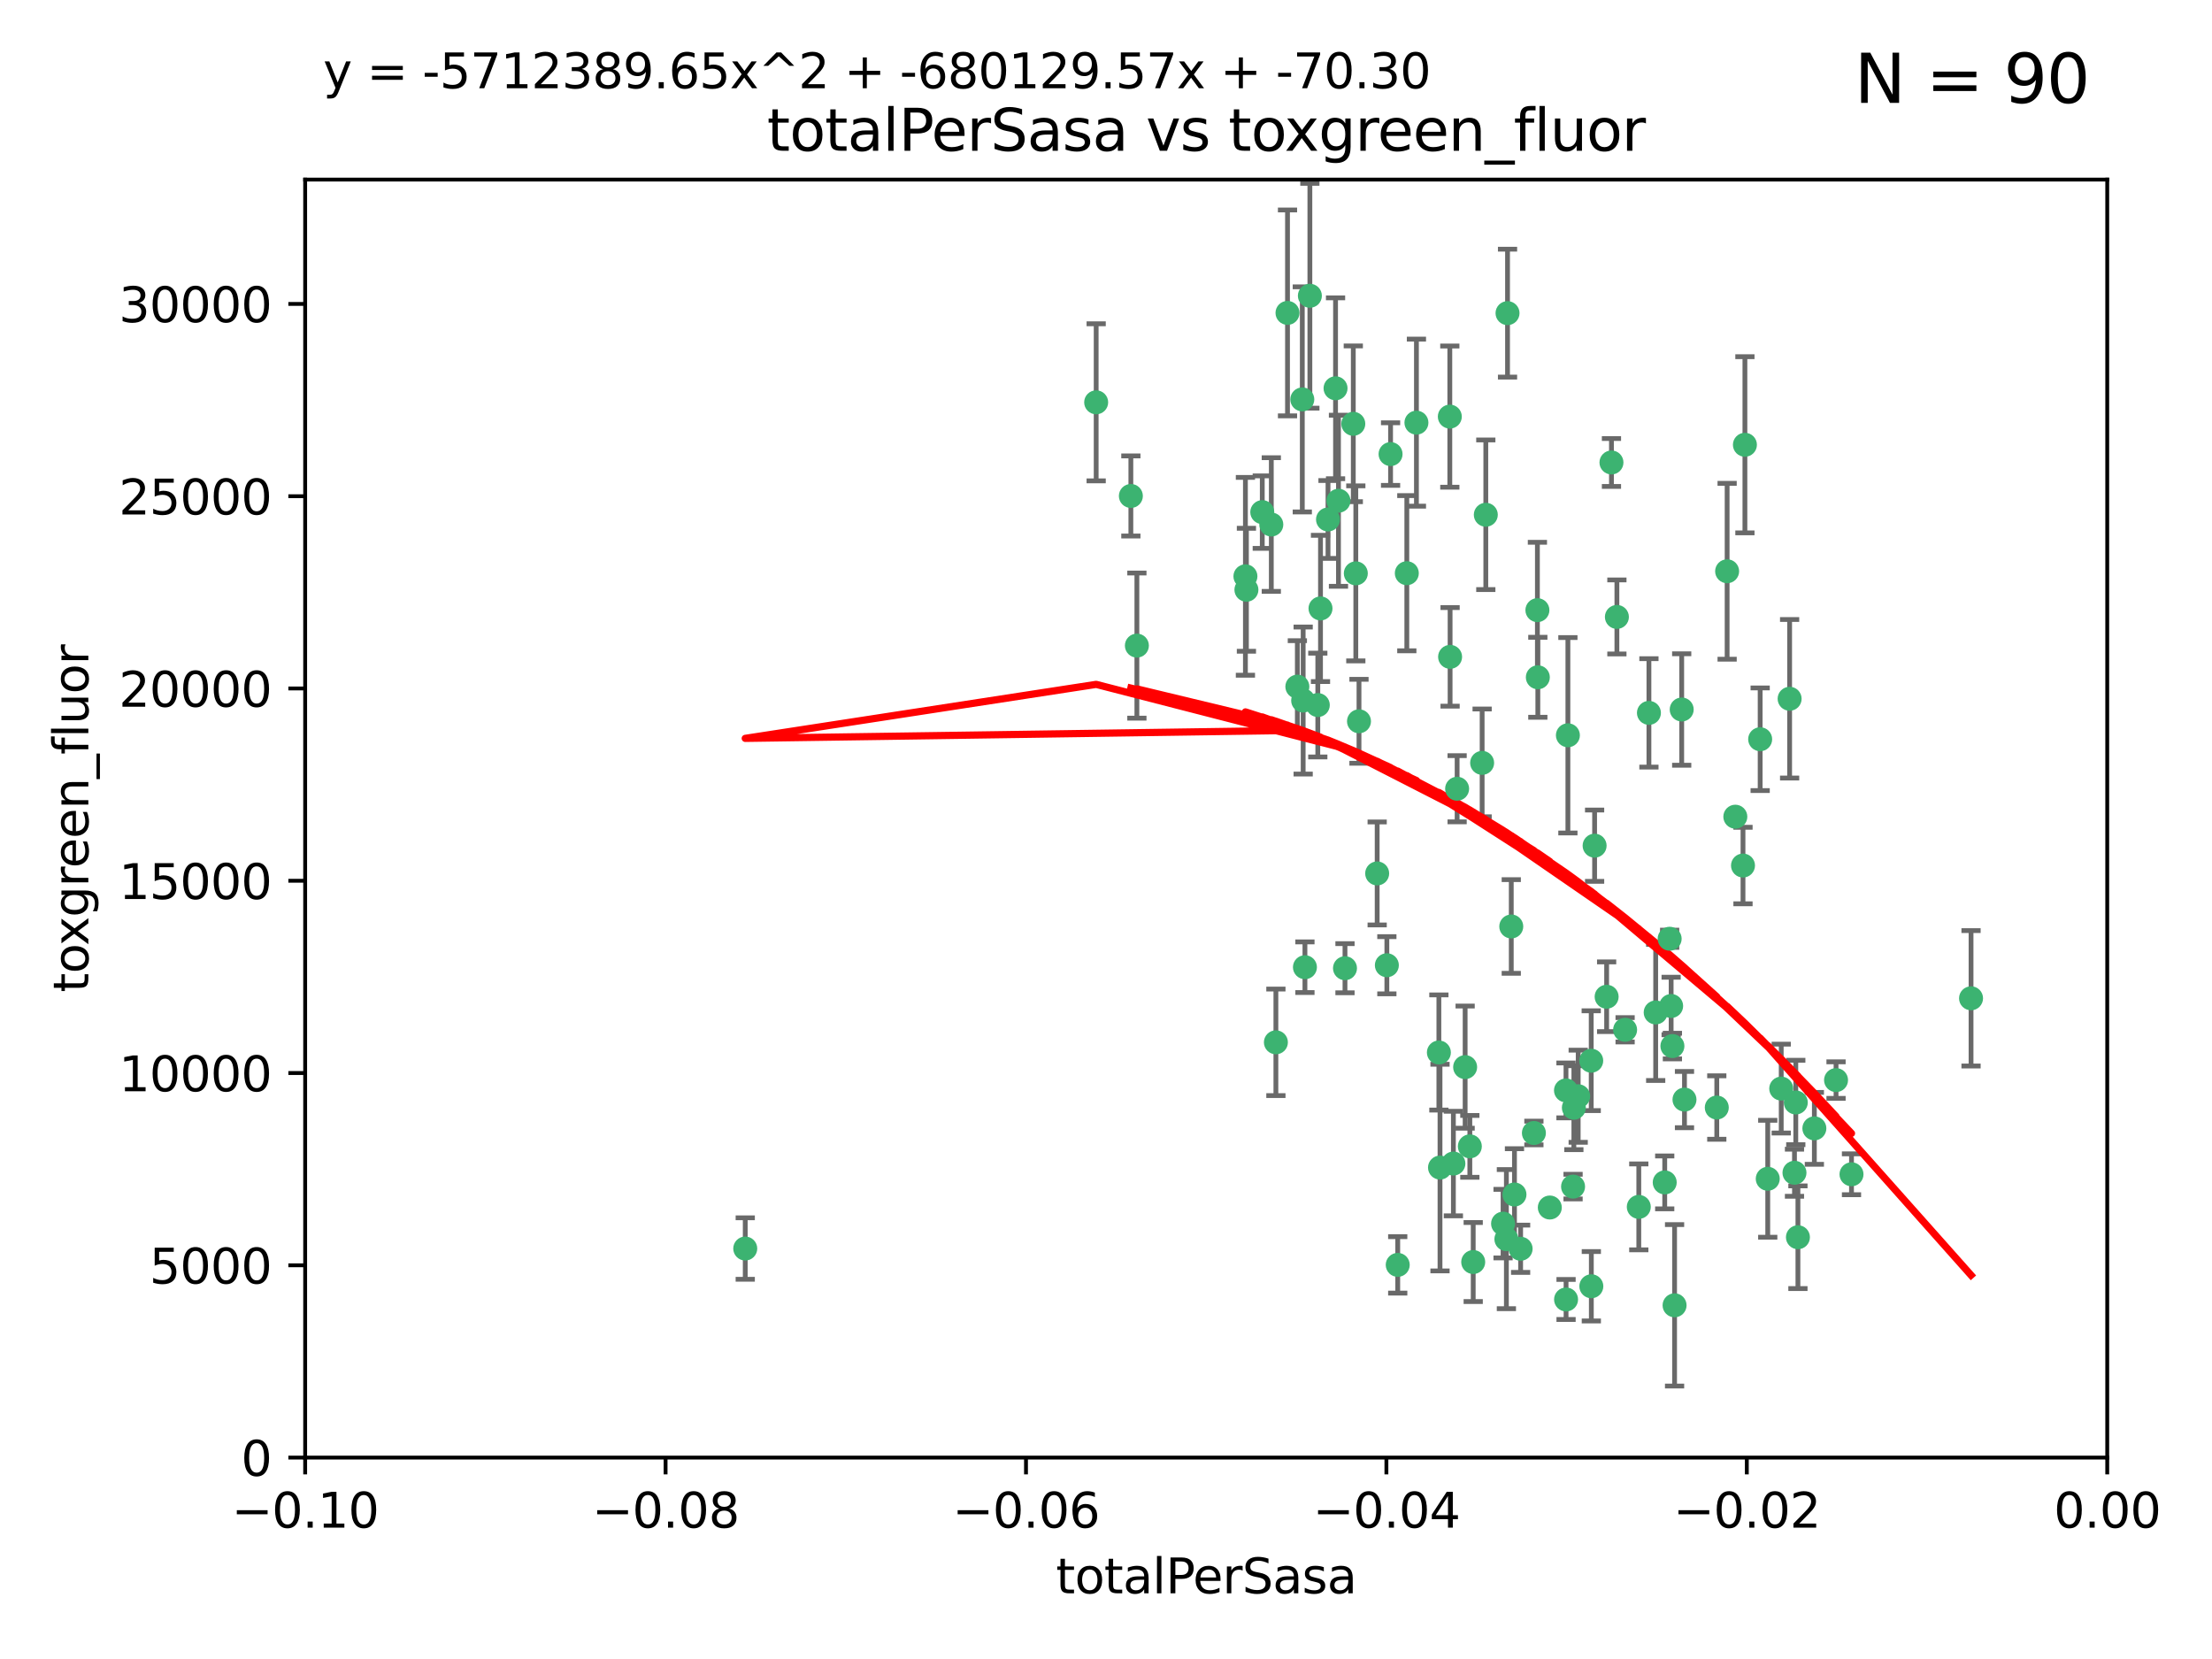 <?xml version="1.0" encoding="utf-8" standalone="no"?>
<!DOCTYPE svg PUBLIC "-//W3C//DTD SVG 1.1//EN"
  "http://www.w3.org/Graphics/SVG/1.1/DTD/svg11.dtd">
<svg xmlns:xlink="http://www.w3.org/1999/xlink" width="460.8pt" height="345.6pt" viewBox="0 0 460.8 345.6" xmlns="http://www.w3.org/2000/svg" version="1.1">
 <defs>
  <style type="text/css">*{stroke-linejoin: round; stroke-linecap: butt}</style>
 </defs>
 <g id="figure_1">
  <g id="patch_1">
   <path d="M 0 345.6 
L 460.8 345.6 
L 460.8 0 
L 0 0 
z
" style="fill: #ffffff"/>
  </g>
  <g id="axes_1">
   <g id="patch_2">
    <path d="M 63.571 303.64 
L 438.975 303.64 
L 438.975 37.411 
L 63.571 37.411 
z
" style="fill: #ffffff"/>
   </g>
   <g id="PathCollection_1">
    <defs>
     <path id="m486dd7ebe5" d="M 0 1.118 
C 0.297 1.118 0.581 1 0.791 0.791 
C 1 0.581 1.118 0.297 1.118 0 
C 1.118 -0.297 1 -0.581 0.791 -0.791 
C 0.581 -1 0.297 -1.118 0 -1.118 
C -0.297 -1.118 -0.581 -1 -0.791 -0.791 
C -1 -0.581 -1.118 -0.297 -1.118 0 
C -1.118 0.297 -1 0.581 -0.791 0.791 
C -0.581 1 -0.297 1.118 0 1.118 
z
" style="stroke: #3cb371"/>
    </defs>
    <g clip-path="url(#p1f0b242d7f)">
     <use xlink:href="#m486dd7ebe5" x="235.58" y="103.319" style="fill: #3cb371; stroke: #3cb371"/>
     <use xlink:href="#m486dd7ebe5" x="268.211" y="65.184" style="fill: #3cb371; stroke: #3cb371"/>
     <use xlink:href="#m486dd7ebe5" x="236.834" y="134.491" style="fill: #3cb371; stroke: #3cb371"/>
     <use xlink:href="#m486dd7ebe5" x="275.085" y="126.749" style="fill: #3cb371; stroke: #3cb371"/>
     <use xlink:href="#m486dd7ebe5" x="264.836" y="109.268" style="fill: #3cb371; stroke: #3cb371"/>
     <use xlink:href="#m486dd7ebe5" x="271.293" y="83.201" style="fill: #3cb371; stroke: #3cb371"/>
     <use xlink:href="#m486dd7ebe5" x="155.248" y="260.094" style="fill: #3cb371; stroke: #3cb371"/>
     <use xlink:href="#m486dd7ebe5" x="228.352" y="83.811" style="fill: #3cb371; stroke: #3cb371"/>
     <use xlink:href="#m486dd7ebe5" x="281.916" y="88.286" style="fill: #3cb371; stroke: #3cb371"/>
     <use xlink:href="#m486dd7ebe5" x="270.262" y="143.039" style="fill: #3cb371; stroke: #3cb371"/>
     <use xlink:href="#m486dd7ebe5" x="259.652" y="122.859" style="fill: #3cb371; stroke: #3cb371"/>
     <use xlink:href="#m486dd7ebe5" x="259.444" y="120.054" style="fill: #3cb371; stroke: #3cb371"/>
     <use xlink:href="#m486dd7ebe5" x="276.649" y="108.214" style="fill: #3cb371; stroke: #3cb371"/>
     <use xlink:href="#m486dd7ebe5" x="278.828" y="104.315" style="fill: #3cb371; stroke: #3cb371"/>
     <use xlink:href="#m486dd7ebe5" x="265.793" y="217.134" style="fill: #3cb371; stroke: #3cb371"/>
     <use xlink:href="#m486dd7ebe5" x="272.871" y="61.614" style="fill: #3cb371; stroke: #3cb371"/>
     <use xlink:href="#m486dd7ebe5" x="271.473" y="145.935" style="fill: #3cb371; stroke: #3cb371"/>
     <use xlink:href="#m486dd7ebe5" x="295.068" y="88.045" style="fill: #3cb371; stroke: #3cb371"/>
     <use xlink:href="#m486dd7ebe5" x="278.219" y="80.887" style="fill: #3cb371; stroke: #3cb371"/>
     <use xlink:href="#m486dd7ebe5" x="282.441" y="119.44" style="fill: #3cb371; stroke: #3cb371"/>
     <use xlink:href="#m486dd7ebe5" x="289.681" y="94.593" style="fill: #3cb371; stroke: #3cb371"/>
     <use xlink:href="#m486dd7ebe5" x="262.954" y="106.684" style="fill: #3cb371; stroke: #3cb371"/>
     <use xlink:href="#m486dd7ebe5" x="280.186" y="201.695" style="fill: #3cb371; stroke: #3cb371"/>
     <use xlink:href="#m486dd7ebe5" x="302.023" y="86.787" style="fill: #3cb371; stroke: #3cb371"/>
     <use xlink:href="#m486dd7ebe5" x="286.89" y="181.953" style="fill: #3cb371; stroke: #3cb371"/>
     <use xlink:href="#m486dd7ebe5" x="316.773" y="260.14" style="fill: #3cb371; stroke: #3cb371"/>
     <use xlink:href="#m486dd7ebe5" x="283.103" y="150.259" style="fill: #3cb371; stroke: #3cb371"/>
     <use xlink:href="#m486dd7ebe5" x="319.539" y="236.024" style="fill: #3cb371; stroke: #3cb371"/>
     <use xlink:href="#m486dd7ebe5" x="299.98" y="243.228" style="fill: #3cb371; stroke: #3cb371"/>
     <use xlink:href="#m486dd7ebe5" x="335.696" y="96.341" style="fill: #3cb371; stroke: #3cb371"/>
     <use xlink:href="#m486dd7ebe5" x="293.065" y="119.409" style="fill: #3cb371; stroke: #3cb371"/>
     <use xlink:href="#m486dd7ebe5" x="314.046" y="65.233" style="fill: #3cb371; stroke: #3cb371"/>
     <use xlink:href="#m486dd7ebe5" x="274.522" y="146.874" style="fill: #3cb371; stroke: #3cb371"/>
     <use xlink:href="#m486dd7ebe5" x="271.842" y="201.487" style="fill: #3cb371; stroke: #3cb371"/>
     <use xlink:href="#m486dd7ebe5" x="302.767" y="242.388" style="fill: #3cb371; stroke: #3cb371"/>
     <use xlink:href="#m486dd7ebe5" x="288.908" y="201.077" style="fill: #3cb371; stroke: #3cb371"/>
     <use xlink:href="#m486dd7ebe5" x="305.215" y="222.299" style="fill: #3cb371; stroke: #3cb371"/>
     <use xlink:href="#m486dd7ebe5" x="313.116" y="254.906" style="fill: #3cb371; stroke: #3cb371"/>
     <use xlink:href="#m486dd7ebe5" x="302.081" y="136.835" style="fill: #3cb371; stroke: #3cb371"/>
     <use xlink:href="#m486dd7ebe5" x="309.521" y="107.234" style="fill: #3cb371; stroke: #3cb371"/>
     <use xlink:href="#m486dd7ebe5" x="308.755" y="158.921" style="fill: #3cb371; stroke: #3cb371"/>
     <use xlink:href="#m486dd7ebe5" x="341.39" y="251.417" style="fill: #3cb371; stroke: #3cb371"/>
     <use xlink:href="#m486dd7ebe5" x="320.359" y="141.091" style="fill: #3cb371; stroke: #3cb371"/>
     <use xlink:href="#m486dd7ebe5" x="320.27" y="127.107" style="fill: #3cb371; stroke: #3cb371"/>
     <use xlink:href="#m486dd7ebe5" x="322.853" y="251.547" style="fill: #3cb371; stroke: #3cb371"/>
     <use xlink:href="#m486dd7ebe5" x="313.808" y="258.133" style="fill: #3cb371; stroke: #3cb371"/>
     <use xlink:href="#m486dd7ebe5" x="306.194" y="238.808" style="fill: #3cb371; stroke: #3cb371"/>
     <use xlink:href="#m486dd7ebe5" x="291.173" y="263.497" style="fill: #3cb371; stroke: #3cb371"/>
     <use xlink:href="#m486dd7ebe5" x="332.186" y="176.169" style="fill: #3cb371; stroke: #3cb371"/>
     <use xlink:href="#m486dd7ebe5" x="303.545" y="164.309" style="fill: #3cb371; stroke: #3cb371"/>
     <use xlink:href="#m486dd7ebe5" x="326.223" y="227.152" style="fill: #3cb371; stroke: #3cb371"/>
     <use xlink:href="#m486dd7ebe5" x="314.824" y="193.002" style="fill: #3cb371; stroke: #3cb371"/>
     <use xlink:href="#m486dd7ebe5" x="331.504" y="267.951" style="fill: #3cb371; stroke: #3cb371"/>
     <use xlink:href="#m486dd7ebe5" x="306.897" y="262.903" style="fill: #3cb371; stroke: #3cb371"/>
     <use xlink:href="#m486dd7ebe5" x="336.829" y="128.518" style="fill: #3cb371; stroke: #3cb371"/>
     <use xlink:href="#m486dd7ebe5" x="326.24" y="270.703" style="fill: #3cb371; stroke: #3cb371"/>
     <use xlink:href="#m486dd7ebe5" x="299.745" y="219.251" style="fill: #3cb371; stroke: #3cb371"/>
     <use xlink:href="#m486dd7ebe5" x="343.502" y="148.507" style="fill: #3cb371; stroke: #3cb371"/>
     <use xlink:href="#m486dd7ebe5" x="315.493" y="248.836" style="fill: #3cb371; stroke: #3cb371"/>
     <use xlink:href="#m486dd7ebe5" x="326.622" y="153.171" style="fill: #3cb371; stroke: #3cb371"/>
     <use xlink:href="#m486dd7ebe5" x="328.767" y="228.365" style="fill: #3cb371; stroke: #3cb371"/>
     <use xlink:href="#m486dd7ebe5" x="347.819" y="195.558" style="fill: #3cb371; stroke: #3cb371"/>
     <use xlink:href="#m486dd7ebe5" x="348.393" y="217.914" style="fill: #3cb371; stroke: #3cb371"/>
     <use xlink:href="#m486dd7ebe5" x="344.91" y="210.91" style="fill: #3cb371; stroke: #3cb371"/>
     <use xlink:href="#m486dd7ebe5" x="338.54" y="214.524" style="fill: #3cb371; stroke: #3cb371"/>
     <use xlink:href="#m486dd7ebe5" x="334.691" y="207.64" style="fill: #3cb371; stroke: #3cb371"/>
     <use xlink:href="#m486dd7ebe5" x="350.329" y="147.801" style="fill: #3cb371; stroke: #3cb371"/>
     <use xlink:href="#m486dd7ebe5" x="357.638" y="230.72" style="fill: #3cb371; stroke: #3cb371"/>
     <use xlink:href="#m486dd7ebe5" x="327.699" y="247.192" style="fill: #3cb371; stroke: #3cb371"/>
     <use xlink:href="#m486dd7ebe5" x="363.098" y="180.307" style="fill: #3cb371; stroke: #3cb371"/>
     <use xlink:href="#m486dd7ebe5" x="327.865" y="230.755" style="fill: #3cb371; stroke: #3cb371"/>
     <use xlink:href="#m486dd7ebe5" x="346.792" y="246.317" style="fill: #3cb371; stroke: #3cb371"/>
     <use xlink:href="#m486dd7ebe5" x="361.5" y="170.133" style="fill: #3cb371; stroke: #3cb371"/>
     <use xlink:href="#m486dd7ebe5" x="348.844" y="271.92" style="fill: #3cb371; stroke: #3cb371"/>
     <use xlink:href="#m486dd7ebe5" x="331.48" y="220.964" style="fill: #3cb371; stroke: #3cb371"/>
     <use xlink:href="#m486dd7ebe5" x="348.129" y="209.566" style="fill: #3cb371; stroke: #3cb371"/>
     <use xlink:href="#m486dd7ebe5" x="350.909" y="229.064" style="fill: #3cb371; stroke: #3cb371"/>
     <use xlink:href="#m486dd7ebe5" x="372.811" y="145.567" style="fill: #3cb371; stroke: #3cb371"/>
     <use xlink:href="#m486dd7ebe5" x="363.497" y="92.655" style="fill: #3cb371; stroke: #3cb371"/>
     <use xlink:href="#m486dd7ebe5" x="359.792" y="119.004" style="fill: #3cb371; stroke: #3cb371"/>
     <use xlink:href="#m486dd7ebe5" x="374.096" y="229.667" style="fill: #3cb371; stroke: #3cb371"/>
     <use xlink:href="#m486dd7ebe5" x="374.542" y="257.738" style="fill: #3cb371; stroke: #3cb371"/>
     <use xlink:href="#m486dd7ebe5" x="373.823" y="244.305" style="fill: #3cb371; stroke: #3cb371"/>
     <use xlink:href="#m486dd7ebe5" x="368.254" y="245.561" style="fill: #3cb371; stroke: #3cb371"/>
     <use xlink:href="#m486dd7ebe5" x="385.701" y="244.625" style="fill: #3cb371; stroke: #3cb371"/>
     <use xlink:href="#m486dd7ebe5" x="371.061" y="226.772" style="fill: #3cb371; stroke: #3cb371"/>
     <use xlink:href="#m486dd7ebe5" x="377.965" y="235.058" style="fill: #3cb371; stroke: #3cb371"/>
     <use xlink:href="#m486dd7ebe5" x="382.481" y="225.004" style="fill: #3cb371; stroke: #3cb371"/>
     <use xlink:href="#m486dd7ebe5" x="366.674" y="153.996" style="fill: #3cb371; stroke: #3cb371"/>
     <use xlink:href="#m486dd7ebe5" x="410.604" y="207.963" style="fill: #3cb371; stroke: #3cb371"/>
    </g>
   </g>
   <g id="matplotlib.axis_1">
    <g id="xtick_1">
     <g id="line2d_1">
      <defs>
       <path id="m3a5976ca02" d="M 0 0 
L 0 3.5 
" style="stroke: #000000; stroke-width: 0.8"/>
      </defs>
      <g>
       <use xlink:href="#m3a5976ca02" x="63.571" y="303.64" style="stroke: #000000; stroke-width: 0.8"/>
      </g>
     </g>
     <g id="text_1">
      <!-- −0.10 -->
      <g transform="translate(48.249 318.238)scale(0.1 -0.1)">
       <defs>
        <path id="DejaVuSans-2212" d="M 678 2272 
L 4684 2272 
L 4684 1741 
L 678 1741 
L 678 2272 
z
" transform="scale(0.016)"/>
        <path id="DejaVuSans-30" d="M 2034 4250 
Q 1547 4250 1301 3770 
Q 1056 3291 1056 2328 
Q 1056 1369 1301 889 
Q 1547 409 2034 409 
Q 2525 409 2770 889 
Q 3016 1369 3016 2328 
Q 3016 3291 2770 3770 
Q 2525 4250 2034 4250 
z
M 2034 4750 
Q 2819 4750 3233 4129 
Q 3647 3509 3647 2328 
Q 3647 1150 3233 529 
Q 2819 -91 2034 -91 
Q 1250 -91 836 529 
Q 422 1150 422 2328 
Q 422 3509 836 4129 
Q 1250 4750 2034 4750 
z
" transform="scale(0.016)"/>
        <path id="DejaVuSans-2e" d="M 684 794 
L 1344 794 
L 1344 0 
L 684 0 
L 684 794 
z
" transform="scale(0.016)"/>
        <path id="DejaVuSans-31" d="M 794 531 
L 1825 531 
L 1825 4091 
L 703 3866 
L 703 4441 
L 1819 4666 
L 2450 4666 
L 2450 531 
L 3481 531 
L 3481 0 
L 794 0 
L 794 531 
z
" transform="scale(0.016)"/>
       </defs>
       <use xlink:href="#DejaVuSans-2212"/>
       <use xlink:href="#DejaVuSans-30" x="83.789"/>
       <use xlink:href="#DejaVuSans-2e" x="147.412"/>
       <use xlink:href="#DejaVuSans-31" x="179.199"/>
       <use xlink:href="#DejaVuSans-30" x="242.822"/>
      </g>
     </g>
    </g>
    <g id="xtick_2">
     <g id="line2d_2">
      <g>
       <use xlink:href="#m3a5976ca02" x="138.652" y="303.64" style="stroke: #000000; stroke-width: 0.8"/>
      </g>
     </g>
     <g id="text_2">
      <!-- −0.08 -->
      <g transform="translate(123.329 318.238)scale(0.1 -0.1)">
       <defs>
        <path id="DejaVuSans-38" d="M 2034 2216 
Q 1584 2216 1326 1975 
Q 1069 1734 1069 1313 
Q 1069 891 1326 650 
Q 1584 409 2034 409 
Q 2484 409 2743 651 
Q 3003 894 3003 1313 
Q 3003 1734 2745 1975 
Q 2488 2216 2034 2216 
z
M 1403 2484 
Q 997 2584 770 2862 
Q 544 3141 544 3541 
Q 544 4100 942 4425 
Q 1341 4750 2034 4750 
Q 2731 4750 3128 4425 
Q 3525 4100 3525 3541 
Q 3525 3141 3298 2862 
Q 3072 2584 2669 2484 
Q 3125 2378 3379 2068 
Q 3634 1759 3634 1313 
Q 3634 634 3220 271 
Q 2806 -91 2034 -91 
Q 1263 -91 848 271 
Q 434 634 434 1313 
Q 434 1759 690 2068 
Q 947 2378 1403 2484 
z
M 1172 3481 
Q 1172 3119 1398 2916 
Q 1625 2713 2034 2713 
Q 2441 2713 2670 2916 
Q 2900 3119 2900 3481 
Q 2900 3844 2670 4047 
Q 2441 4250 2034 4250 
Q 1625 4250 1398 4047 
Q 1172 3844 1172 3481 
z
" transform="scale(0.016)"/>
       </defs>
       <use xlink:href="#DejaVuSans-2212"/>
       <use xlink:href="#DejaVuSans-30" x="83.789"/>
       <use xlink:href="#DejaVuSans-2e" x="147.412"/>
       <use xlink:href="#DejaVuSans-30" x="179.199"/>
       <use xlink:href="#DejaVuSans-38" x="242.822"/>
      </g>
     </g>
    </g>
    <g id="xtick_3">
     <g id="line2d_3">
      <g>
       <use xlink:href="#m3a5976ca02" x="213.733" y="303.64" style="stroke: #000000; stroke-width: 0.8"/>
      </g>
     </g>
     <g id="text_3">
      <!-- −0.06 -->
      <g transform="translate(198.41 318.238)scale(0.1 -0.1)">
       <defs>
        <path id="DejaVuSans-36" d="M 2113 2584 
Q 1688 2584 1439 2293 
Q 1191 2003 1191 1497 
Q 1191 994 1439 701 
Q 1688 409 2113 409 
Q 2538 409 2786 701 
Q 3034 994 3034 1497 
Q 3034 2003 2786 2293 
Q 2538 2584 2113 2584 
z
M 3366 4563 
L 3366 3988 
Q 3128 4100 2886 4159 
Q 2644 4219 2406 4219 
Q 1781 4219 1451 3797 
Q 1122 3375 1075 2522 
Q 1259 2794 1537 2939 
Q 1816 3084 2150 3084 
Q 2853 3084 3261 2657 
Q 3669 2231 3669 1497 
Q 3669 778 3244 343 
Q 2819 -91 2113 -91 
Q 1303 -91 875 529 
Q 447 1150 447 2328 
Q 447 3434 972 4092 
Q 1497 4750 2381 4750 
Q 2619 4750 2861 4703 
Q 3103 4656 3366 4563 
z
" transform="scale(0.016)"/>
       </defs>
       <use xlink:href="#DejaVuSans-2212"/>
       <use xlink:href="#DejaVuSans-30" x="83.789"/>
       <use xlink:href="#DejaVuSans-2e" x="147.412"/>
       <use xlink:href="#DejaVuSans-30" x="179.199"/>
       <use xlink:href="#DejaVuSans-36" x="242.822"/>
      </g>
     </g>
    </g>
    <g id="xtick_4">
     <g id="line2d_4">
      <g>
       <use xlink:href="#m3a5976ca02" x="288.813" y="303.64" style="stroke: #000000; stroke-width: 0.8"/>
      </g>
     </g>
     <g id="text_4">
      <!-- −0.04 -->
      <g transform="translate(273.491 318.238)scale(0.1 -0.1)">
       <defs>
        <path id="DejaVuSans-34" d="M 2419 4116 
L 825 1625 
L 2419 1625 
L 2419 4116 
z
M 2253 4666 
L 3047 4666 
L 3047 1625 
L 3713 1625 
L 3713 1100 
L 3047 1100 
L 3047 0 
L 2419 0 
L 2419 1100 
L 313 1100 
L 313 1709 
L 2253 4666 
z
" transform="scale(0.016)"/>
       </defs>
       <use xlink:href="#DejaVuSans-2212"/>
       <use xlink:href="#DejaVuSans-30" x="83.789"/>
       <use xlink:href="#DejaVuSans-2e" x="147.412"/>
       <use xlink:href="#DejaVuSans-30" x="179.199"/>
       <use xlink:href="#DejaVuSans-34" x="242.822"/>
      </g>
     </g>
    </g>
    <g id="xtick_5">
     <g id="line2d_5">
      <g>
       <use xlink:href="#m3a5976ca02" x="363.894" y="303.64" style="stroke: #000000; stroke-width: 0.8"/>
      </g>
     </g>
     <g id="text_5">
      <!-- −0.02 -->
      <g transform="translate(348.572 318.238)scale(0.1 -0.1)">
       <defs>
        <path id="DejaVuSans-32" d="M 1228 531 
L 3431 531 
L 3431 0 
L 469 0 
L 469 531 
Q 828 903 1448 1529 
Q 2069 2156 2228 2338 
Q 2531 2678 2651 2914 
Q 2772 3150 2772 3378 
Q 2772 3750 2511 3984 
Q 2250 4219 1831 4219 
Q 1534 4219 1204 4116 
Q 875 4013 500 3803 
L 500 4441 
Q 881 4594 1212 4672 
Q 1544 4750 1819 4750 
Q 2544 4750 2975 4387 
Q 3406 4025 3406 3419 
Q 3406 3131 3298 2873 
Q 3191 2616 2906 2266 
Q 2828 2175 2409 1742 
Q 1991 1309 1228 531 
z
" transform="scale(0.016)"/>
       </defs>
       <use xlink:href="#DejaVuSans-2212"/>
       <use xlink:href="#DejaVuSans-30" x="83.789"/>
       <use xlink:href="#DejaVuSans-2e" x="147.412"/>
       <use xlink:href="#DejaVuSans-30" x="179.199"/>
       <use xlink:href="#DejaVuSans-32" x="242.822"/>
      </g>
     </g>
    </g>
    <g id="xtick_6">
     <g id="line2d_6">
      <g>
       <use xlink:href="#m3a5976ca02" x="438.975" y="303.64" style="stroke: #000000; stroke-width: 0.8"/>
      </g>
     </g>
     <g id="text_6">
      <!-- 0.00 -->
      <g transform="translate(427.842 318.238)scale(0.1 -0.1)">
       <use xlink:href="#DejaVuSans-30"/>
       <use xlink:href="#DejaVuSans-2e" x="63.623"/>
       <use xlink:href="#DejaVuSans-30" x="95.41"/>
       <use xlink:href="#DejaVuSans-30" x="159.033"/>
      </g>
     </g>
    </g>
    <g id="text_7">
     <!-- totalPerSasa -->
     <g transform="translate(219.968 331.917)scale(0.1 -0.1)">
      <defs>
       <path id="DejaVuSans-74" d="M 1172 4494 
L 1172 3500 
L 2356 3500 
L 2356 3053 
L 1172 3053 
L 1172 1153 
Q 1172 725 1289 603 
Q 1406 481 1766 481 
L 2356 481 
L 2356 0 
L 1766 0 
Q 1100 0 847 248 
Q 594 497 594 1153 
L 594 3053 
L 172 3053 
L 172 3500 
L 594 3500 
L 594 4494 
L 1172 4494 
z
" transform="scale(0.016)"/>
       <path id="DejaVuSans-6f" d="M 1959 3097 
Q 1497 3097 1228 2736 
Q 959 2375 959 1747 
Q 959 1119 1226 758 
Q 1494 397 1959 397 
Q 2419 397 2687 759 
Q 2956 1122 2956 1747 
Q 2956 2369 2687 2733 
Q 2419 3097 1959 3097 
z
M 1959 3584 
Q 2709 3584 3137 3096 
Q 3566 2609 3566 1747 
Q 3566 888 3137 398 
Q 2709 -91 1959 -91 
Q 1206 -91 779 398 
Q 353 888 353 1747 
Q 353 2609 779 3096 
Q 1206 3584 1959 3584 
z
" transform="scale(0.016)"/>
       <path id="DejaVuSans-61" d="M 2194 1759 
Q 1497 1759 1228 1600 
Q 959 1441 959 1056 
Q 959 750 1161 570 
Q 1363 391 1709 391 
Q 2188 391 2477 730 
Q 2766 1069 2766 1631 
L 2766 1759 
L 2194 1759 
z
M 3341 1997 
L 3341 0 
L 2766 0 
L 2766 531 
Q 2569 213 2275 61 
Q 1981 -91 1556 -91 
Q 1019 -91 701 211 
Q 384 513 384 1019 
Q 384 1609 779 1909 
Q 1175 2209 1959 2209 
L 2766 2209 
L 2766 2266 
Q 2766 2663 2505 2880 
Q 2244 3097 1772 3097 
Q 1472 3097 1187 3025 
Q 903 2953 641 2809 
L 641 3341 
Q 956 3463 1253 3523 
Q 1550 3584 1831 3584 
Q 2591 3584 2966 3190 
Q 3341 2797 3341 1997 
z
" transform="scale(0.016)"/>
       <path id="DejaVuSans-6c" d="M 603 4863 
L 1178 4863 
L 1178 0 
L 603 0 
L 603 4863 
z
" transform="scale(0.016)"/>
       <path id="DejaVuSans-50" d="M 1259 4147 
L 1259 2394 
L 2053 2394 
Q 2494 2394 2734 2622 
Q 2975 2850 2975 3272 
Q 2975 3691 2734 3919 
Q 2494 4147 2053 4147 
L 1259 4147 
z
M 628 4666 
L 2053 4666 
Q 2838 4666 3239 4311 
Q 3641 3956 3641 3272 
Q 3641 2581 3239 2228 
Q 2838 1875 2053 1875 
L 1259 1875 
L 1259 0 
L 628 0 
L 628 4666 
z
" transform="scale(0.016)"/>
       <path id="DejaVuSans-65" d="M 3597 1894 
L 3597 1613 
L 953 1613 
Q 991 1019 1311 708 
Q 1631 397 2203 397 
Q 2534 397 2845 478 
Q 3156 559 3463 722 
L 3463 178 
Q 3153 47 2828 -22 
Q 2503 -91 2169 -91 
Q 1331 -91 842 396 
Q 353 884 353 1716 
Q 353 2575 817 3079 
Q 1281 3584 2069 3584 
Q 2775 3584 3186 3129 
Q 3597 2675 3597 1894 
z
M 3022 2063 
Q 3016 2534 2758 2815 
Q 2500 3097 2075 3097 
Q 1594 3097 1305 2825 
Q 1016 2553 972 2059 
L 3022 2063 
z
" transform="scale(0.016)"/>
       <path id="DejaVuSans-72" d="M 2631 2963 
Q 2534 3019 2420 3045 
Q 2306 3072 2169 3072 
Q 1681 3072 1420 2755 
Q 1159 2438 1159 1844 
L 1159 0 
L 581 0 
L 581 3500 
L 1159 3500 
L 1159 2956 
Q 1341 3275 1631 3429 
Q 1922 3584 2338 3584 
Q 2397 3584 2469 3576 
Q 2541 3569 2628 3553 
L 2631 2963 
z
" transform="scale(0.016)"/>
       <path id="DejaVuSans-53" d="M 3425 4513 
L 3425 3897 
Q 3066 4069 2747 4153 
Q 2428 4238 2131 4238 
Q 1616 4238 1336 4038 
Q 1056 3838 1056 3469 
Q 1056 3159 1242 3001 
Q 1428 2844 1947 2747 
L 2328 2669 
Q 3034 2534 3370 2195 
Q 3706 1856 3706 1288 
Q 3706 609 3251 259 
Q 2797 -91 1919 -91 
Q 1588 -91 1214 -16 
Q 841 59 441 206 
L 441 856 
Q 825 641 1194 531 
Q 1563 422 1919 422 
Q 2459 422 2753 634 
Q 3047 847 3047 1241 
Q 3047 1584 2836 1778 
Q 2625 1972 2144 2069 
L 1759 2144 
Q 1053 2284 737 2584 
Q 422 2884 422 3419 
Q 422 4038 858 4394 
Q 1294 4750 2059 4750 
Q 2388 4750 2728 4690 
Q 3069 4631 3425 4513 
z
" transform="scale(0.016)"/>
       <path id="DejaVuSans-73" d="M 2834 3397 
L 2834 2853 
Q 2591 2978 2328 3040 
Q 2066 3103 1784 3103 
Q 1356 3103 1142 2972 
Q 928 2841 928 2578 
Q 928 2378 1081 2264 
Q 1234 2150 1697 2047 
L 1894 2003 
Q 2506 1872 2764 1633 
Q 3022 1394 3022 966 
Q 3022 478 2636 193 
Q 2250 -91 1575 -91 
Q 1294 -91 989 -36 
Q 684 19 347 128 
L 347 722 
Q 666 556 975 473 
Q 1284 391 1588 391 
Q 1994 391 2212 530 
Q 2431 669 2431 922 
Q 2431 1156 2273 1281 
Q 2116 1406 1581 1522 
L 1381 1569 
Q 847 1681 609 1914 
Q 372 2147 372 2553 
Q 372 3047 722 3315 
Q 1072 3584 1716 3584 
Q 2034 3584 2315 3537 
Q 2597 3491 2834 3397 
z
" transform="scale(0.016)"/>
      </defs>
      <use xlink:href="#DejaVuSans-74"/>
      <use xlink:href="#DejaVuSans-6f" x="39.209"/>
      <use xlink:href="#DejaVuSans-74" x="100.391"/>
      <use xlink:href="#DejaVuSans-61" x="139.6"/>
      <use xlink:href="#DejaVuSans-6c" x="200.879"/>
      <use xlink:href="#DejaVuSans-50" x="228.662"/>
      <use xlink:href="#DejaVuSans-65" x="285.34"/>
      <use xlink:href="#DejaVuSans-72" x="346.863"/>
      <use xlink:href="#DejaVuSans-53" x="387.977"/>
      <use xlink:href="#DejaVuSans-61" x="451.453"/>
      <use xlink:href="#DejaVuSans-73" x="512.732"/>
      <use xlink:href="#DejaVuSans-61" x="564.832"/>
     </g>
    </g>
   </g>
   <g id="matplotlib.axis_2">
    <g id="ytick_1">
     <g id="line2d_7">
      <defs>
       <path id="mc492cdc3ba" d="M 0 0 
L -3.5 0 
" style="stroke: #000000; stroke-width: 0.8"/>
      </defs>
      <g>
       <use xlink:href="#mc492cdc3ba" x="63.571" y="303.64" style="stroke: #000000; stroke-width: 0.8"/>
      </g>
     </g>
     <g id="text_8">
      <!-- 0 -->
      <g transform="translate(50.209 307.439)scale(0.1 -0.1)">
       <use xlink:href="#DejaVuSans-30"/>
      </g>
     </g>
    </g>
    <g id="ytick_2">
     <g id="line2d_8">
      <g>
       <use xlink:href="#mc492cdc3ba" x="63.571" y="263.586" style="stroke: #000000; stroke-width: 0.8"/>
      </g>
     </g>
     <g id="text_9">
      <!-- 5000 -->
      <g transform="translate(31.121 267.385)scale(0.1 -0.1)">
       <defs>
        <path id="DejaVuSans-35" d="M 691 4666 
L 3169 4666 
L 3169 4134 
L 1269 4134 
L 1269 2991 
Q 1406 3038 1543 3061 
Q 1681 3084 1819 3084 
Q 2600 3084 3056 2656 
Q 3513 2228 3513 1497 
Q 3513 744 3044 326 
Q 2575 -91 1722 -91 
Q 1428 -91 1123 -41 
Q 819 9 494 109 
L 494 744 
Q 775 591 1075 516 
Q 1375 441 1709 441 
Q 2250 441 2565 725 
Q 2881 1009 2881 1497 
Q 2881 1984 2565 2268 
Q 2250 2553 1709 2553 
Q 1456 2553 1204 2497 
Q 953 2441 691 2322 
L 691 4666 
z
" transform="scale(0.016)"/>
       </defs>
       <use xlink:href="#DejaVuSans-35"/>
       <use xlink:href="#DejaVuSans-30" x="63.623"/>
       <use xlink:href="#DejaVuSans-30" x="127.246"/>
       <use xlink:href="#DejaVuSans-30" x="190.869"/>
      </g>
     </g>
    </g>
    <g id="ytick_3">
     <g id="line2d_9">
      <g>
       <use xlink:href="#mc492cdc3ba" x="63.571" y="223.532" style="stroke: #000000; stroke-width: 0.8"/>
      </g>
     </g>
     <g id="text_10">
      <!-- 10000 -->
      <g transform="translate(24.759 227.331)scale(0.1 -0.1)">
       <use xlink:href="#DejaVuSans-31"/>
       <use xlink:href="#DejaVuSans-30" x="63.623"/>
       <use xlink:href="#DejaVuSans-30" x="127.246"/>
       <use xlink:href="#DejaVuSans-30" x="190.869"/>
       <use xlink:href="#DejaVuSans-30" x="254.492"/>
      </g>
     </g>
    </g>
    <g id="ytick_4">
     <g id="line2d_10">
      <g>
       <use xlink:href="#mc492cdc3ba" x="63.571" y="183.478" style="stroke: #000000; stroke-width: 0.8"/>
      </g>
     </g>
     <g id="text_11">
      <!-- 15000 -->
      <g transform="translate(24.759 187.278)scale(0.1 -0.1)">
       <use xlink:href="#DejaVuSans-31"/>
       <use xlink:href="#DejaVuSans-35" x="63.623"/>
       <use xlink:href="#DejaVuSans-30" x="127.246"/>
       <use xlink:href="#DejaVuSans-30" x="190.869"/>
       <use xlink:href="#DejaVuSans-30" x="254.492"/>
      </g>
     </g>
    </g>
    <g id="ytick_5">
     <g id="line2d_11">
      <g>
       <use xlink:href="#mc492cdc3ba" x="63.571" y="143.424" style="stroke: #000000; stroke-width: 0.8"/>
      </g>
     </g>
     <g id="text_12">
      <!-- 20000 -->
      <g transform="translate(24.759 147.224)scale(0.1 -0.1)">
       <use xlink:href="#DejaVuSans-32"/>
       <use xlink:href="#DejaVuSans-30" x="63.623"/>
       <use xlink:href="#DejaVuSans-30" x="127.246"/>
       <use xlink:href="#DejaVuSans-30" x="190.869"/>
       <use xlink:href="#DejaVuSans-30" x="254.492"/>
      </g>
     </g>
    </g>
    <g id="ytick_6">
     <g id="line2d_12">
      <g>
       <use xlink:href="#mc492cdc3ba" x="63.571" y="103.371" style="stroke: #000000; stroke-width: 0.8"/>
      </g>
     </g>
     <g id="text_13">
      <!-- 25000 -->
      <g transform="translate(24.759 107.17)scale(0.1 -0.1)">
       <use xlink:href="#DejaVuSans-32"/>
       <use xlink:href="#DejaVuSans-35" x="63.623"/>
       <use xlink:href="#DejaVuSans-30" x="127.246"/>
       <use xlink:href="#DejaVuSans-30" x="190.869"/>
       <use xlink:href="#DejaVuSans-30" x="254.492"/>
      </g>
     </g>
    </g>
    <g id="ytick_7">
     <g id="line2d_13">
      <g>
       <use xlink:href="#mc492cdc3ba" x="63.571" y="63.317" style="stroke: #000000; stroke-width: 0.8"/>
      </g>
     </g>
     <g id="text_14">
      <!-- 30000 -->
      <g transform="translate(24.759 67.116)scale(0.1 -0.1)">
       <defs>
        <path id="DejaVuSans-33" d="M 2597 2516 
Q 3050 2419 3304 2112 
Q 3559 1806 3559 1356 
Q 3559 666 3084 287 
Q 2609 -91 1734 -91 
Q 1441 -91 1130 -33 
Q 819 25 488 141 
L 488 750 
Q 750 597 1062 519 
Q 1375 441 1716 441 
Q 2309 441 2620 675 
Q 2931 909 2931 1356 
Q 2931 1769 2642 2001 
Q 2353 2234 1838 2234 
L 1294 2234 
L 1294 2753 
L 1863 2753 
Q 2328 2753 2575 2939 
Q 2822 3125 2822 3475 
Q 2822 3834 2567 4026 
Q 2313 4219 1838 4219 
Q 1578 4219 1281 4162 
Q 984 4106 628 3988 
L 628 4550 
Q 988 4650 1302 4700 
Q 1616 4750 1894 4750 
Q 2613 4750 3031 4423 
Q 3450 4097 3450 3541 
Q 3450 3153 3228 2886 
Q 3006 2619 2597 2516 
z
" transform="scale(0.016)"/>
       </defs>
       <use xlink:href="#DejaVuSans-33"/>
       <use xlink:href="#DejaVuSans-30" x="63.623"/>
       <use xlink:href="#DejaVuSans-30" x="127.246"/>
       <use xlink:href="#DejaVuSans-30" x="190.869"/>
       <use xlink:href="#DejaVuSans-30" x="254.492"/>
      </g>
     </g>
    </g>
    <g id="text_15">
     <!-- toxgreen_fluor -->
     <g transform="translate(18.401 206.72)rotate(-90)scale(0.1 -0.1)">
      <defs>
       <path id="DejaVuSans-78" d="M 3513 3500 
L 2247 1797 
L 3578 0 
L 2900 0 
L 1881 1375 
L 863 0 
L 184 0 
L 1544 1831 
L 300 3500 
L 978 3500 
L 1906 2253 
L 2834 3500 
L 3513 3500 
z
" transform="scale(0.016)"/>
       <path id="DejaVuSans-67" d="M 2906 1791 
Q 2906 2416 2648 2759 
Q 2391 3103 1925 3103 
Q 1463 3103 1205 2759 
Q 947 2416 947 1791 
Q 947 1169 1205 825 
Q 1463 481 1925 481 
Q 2391 481 2648 825 
Q 2906 1169 2906 1791 
z
M 3481 434 
Q 3481 -459 3084 -895 
Q 2688 -1331 1869 -1331 
Q 1566 -1331 1297 -1286 
Q 1028 -1241 775 -1147 
L 775 -588 
Q 1028 -725 1275 -790 
Q 1522 -856 1778 -856 
Q 2344 -856 2625 -561 
Q 2906 -266 2906 331 
L 2906 616 
Q 2728 306 2450 153 
Q 2172 0 1784 0 
Q 1141 0 747 490 
Q 353 981 353 1791 
Q 353 2603 747 3093 
Q 1141 3584 1784 3584 
Q 2172 3584 2450 3431 
Q 2728 3278 2906 2969 
L 2906 3500 
L 3481 3500 
L 3481 434 
z
" transform="scale(0.016)"/>
       <path id="DejaVuSans-6e" d="M 3513 2113 
L 3513 0 
L 2938 0 
L 2938 2094 
Q 2938 2591 2744 2837 
Q 2550 3084 2163 3084 
Q 1697 3084 1428 2787 
Q 1159 2491 1159 1978 
L 1159 0 
L 581 0 
L 581 3500 
L 1159 3500 
L 1159 2956 
Q 1366 3272 1645 3428 
Q 1925 3584 2291 3584 
Q 2894 3584 3203 3211 
Q 3513 2838 3513 2113 
z
" transform="scale(0.016)"/>
       <path id="DejaVuSans-5f" d="M 3263 -1063 
L 3263 -1509 
L -63 -1509 
L -63 -1063 
L 3263 -1063 
z
" transform="scale(0.016)"/>
       <path id="DejaVuSans-66" d="M 2375 4863 
L 2375 4384 
L 1825 4384 
Q 1516 4384 1395 4259 
Q 1275 4134 1275 3809 
L 1275 3500 
L 2222 3500 
L 2222 3053 
L 1275 3053 
L 1275 0 
L 697 0 
L 697 3053 
L 147 3053 
L 147 3500 
L 697 3500 
L 697 3744 
Q 697 4328 969 4595 
Q 1241 4863 1831 4863 
L 2375 4863 
z
" transform="scale(0.016)"/>
       <path id="DejaVuSans-75" d="M 544 1381 
L 544 3500 
L 1119 3500 
L 1119 1403 
Q 1119 906 1312 657 
Q 1506 409 1894 409 
Q 2359 409 2629 706 
Q 2900 1003 2900 1516 
L 2900 3500 
L 3475 3500 
L 3475 0 
L 2900 0 
L 2900 538 
Q 2691 219 2414 64 
Q 2138 -91 1772 -91 
Q 1169 -91 856 284 
Q 544 659 544 1381 
z
M 1991 3584 
L 1991 3584 
z
" transform="scale(0.016)"/>
      </defs>
      <use xlink:href="#DejaVuSans-74"/>
      <use xlink:href="#DejaVuSans-6f" x="39.209"/>
      <use xlink:href="#DejaVuSans-78" x="97.266"/>
      <use xlink:href="#DejaVuSans-67" x="156.445"/>
      <use xlink:href="#DejaVuSans-72" x="219.922"/>
      <use xlink:href="#DejaVuSans-65" x="258.785"/>
      <use xlink:href="#DejaVuSans-65" x="320.309"/>
      <use xlink:href="#DejaVuSans-6e" x="381.832"/>
      <use xlink:href="#DejaVuSans-5f" x="445.211"/>
      <use xlink:href="#DejaVuSans-66" x="495.211"/>
      <use xlink:href="#DejaVuSans-6c" x="530.416"/>
      <use xlink:href="#DejaVuSans-75" x="558.199"/>
      <use xlink:href="#DejaVuSans-6f" x="621.578"/>
      <use xlink:href="#DejaVuSans-72" x="682.76"/>
     </g>
    </g>
   </g>
   <g id="LineCollection_1">
    <path d="M 235.58 111.662 
L 235.58 94.976 
" clip-path="url(#p1f0b242d7f)" style="fill: none; stroke: #696969"/>
    <path d="M 268.211 86.629 
L 268.211 43.739 
" clip-path="url(#p1f0b242d7f)" style="fill: none; stroke: #696969"/>
    <path d="M 236.834 149.606 
L 236.834 119.375 
" clip-path="url(#p1f0b242d7f)" style="fill: none; stroke: #696969"/>
    <path d="M 275.085 141.983 
L 275.085 111.515 
" clip-path="url(#p1f0b242d7f)" style="fill: none; stroke: #696969"/>
    <path d="M 264.836 123.191 
L 264.836 95.346 
" clip-path="url(#p1f0b242d7f)" style="fill: none; stroke: #696969"/>
    <path d="M 271.293 106.648 
L 271.293 59.753 
" clip-path="url(#p1f0b242d7f)" style="fill: none; stroke: #696969"/>
    <path d="M 155.248 266.497 
L 155.248 253.692 
" clip-path="url(#p1f0b242d7f)" style="fill: none; stroke: #696969"/>
    <path d="M 228.352 100.173 
L 228.352 67.45 
" clip-path="url(#p1f0b242d7f)" style="fill: none; stroke: #696969"/>
    <path d="M 281.916 104.51 
L 281.916 72.063 
" clip-path="url(#p1f0b242d7f)" style="fill: none; stroke: #696969"/>
    <path d="M 270.262 152.61 
L 270.262 133.468 
" clip-path="url(#p1f0b242d7f)" style="fill: none; stroke: #696969"/>
    <path d="M 259.652 135.667 
L 259.652 110.051 
" clip-path="url(#p1f0b242d7f)" style="fill: none; stroke: #696969"/>
    <path d="M 259.444 140.659 
L 259.444 99.45 
" clip-path="url(#p1f0b242d7f)" style="fill: none; stroke: #696969"/>
    <path d="M 276.649 116.326 
L 276.649 100.101 
" clip-path="url(#p1f0b242d7f)" style="fill: none; stroke: #696969"/>
    <path d="M 278.828 122.133 
L 278.828 86.497 
" clip-path="url(#p1f0b242d7f)" style="fill: none; stroke: #696969"/>
    <path d="M 265.793 228.233 
L 265.793 206.035 
" clip-path="url(#p1f0b242d7f)" style="fill: none; stroke: #696969"/>
    <path d="M 272.871 85.029 
L 272.871 38.199 
" clip-path="url(#p1f0b242d7f)" style="fill: none; stroke: #696969"/>
    <path d="M 271.473 161.248 
L 271.473 130.622 
" clip-path="url(#p1f0b242d7f)" style="fill: none; stroke: #696969"/>
    <path d="M 295.068 105.444 
L 295.068 70.646 
" clip-path="url(#p1f0b242d7f)" style="fill: none; stroke: #696969"/>
    <path d="M 278.219 99.727 
L 278.219 62.047 
" clip-path="url(#p1f0b242d7f)" style="fill: none; stroke: #696969"/>
    <path d="M 282.441 137.675 
L 282.441 101.206 
" clip-path="url(#p1f0b242d7f)" style="fill: none; stroke: #696969"/>
    <path d="M 289.681 101.108 
L 289.681 88.078 
" clip-path="url(#p1f0b242d7f)" style="fill: none; stroke: #696969"/>
    <path d="M 262.954 114.235 
L 262.954 99.134 
" clip-path="url(#p1f0b242d7f)" style="fill: none; stroke: #696969"/>
    <path d="M 280.186 206.809 
L 280.186 196.58 
" clip-path="url(#p1f0b242d7f)" style="fill: none; stroke: #696969"/>
    <path d="M 302.023 101.495 
L 302.023 72.08 
" clip-path="url(#p1f0b242d7f)" style="fill: none; stroke: #696969"/>
    <path d="M 286.89 192.683 
L 286.89 171.223 
" clip-path="url(#p1f0b242d7f)" style="fill: none; stroke: #696969"/>
    <path d="M 316.773 265.065 
L 316.773 255.214 
" clip-path="url(#p1f0b242d7f)" style="fill: none; stroke: #696969"/>
    <path d="M 283.103 159.003 
L 283.103 141.514 
" clip-path="url(#p1f0b242d7f)" style="fill: none; stroke: #696969"/>
    <path d="M 319.539 238.492 
L 319.539 233.557 
" clip-path="url(#p1f0b242d7f)" style="fill: none; stroke: #696969"/>
    <path d="M 299.98 264.748 
L 299.98 221.708 
" clip-path="url(#p1f0b242d7f)" style="fill: none; stroke: #696969"/>
    <path d="M 335.696 101.329 
L 335.696 91.353 
" clip-path="url(#p1f0b242d7f)" style="fill: none; stroke: #696969"/>
    <path d="M 293.065 135.574 
L 293.065 103.243 
" clip-path="url(#p1f0b242d7f)" style="fill: none; stroke: #696969"/>
    <path d="M 314.046 78.556 
L 314.046 51.911 
" clip-path="url(#p1f0b242d7f)" style="fill: none; stroke: #696969"/>
    <path d="M 274.522 157.684 
L 274.522 136.065 
" clip-path="url(#p1f0b242d7f)" style="fill: none; stroke: #696969"/>
    <path d="M 271.842 206.761 
L 271.842 196.213 
" clip-path="url(#p1f0b242d7f)" style="fill: none; stroke: #696969"/>
    <path d="M 302.767 253.279 
L 302.767 231.496 
" clip-path="url(#p1f0b242d7f)" style="fill: none; stroke: #696969"/>
    <path d="M 288.908 207.031 
L 288.908 195.122 
" clip-path="url(#p1f0b242d7f)" style="fill: none; stroke: #696969"/>
    <path d="M 305.215 235.023 
L 305.215 209.574 
" clip-path="url(#p1f0b242d7f)" style="fill: none; stroke: #696969"/>
    <path d="M 313.116 262.048 
L 313.116 247.764 
" clip-path="url(#p1f0b242d7f)" style="fill: none; stroke: #696969"/>
    <path d="M 302.081 147.104 
L 302.081 126.566 
" clip-path="url(#p1f0b242d7f)" style="fill: none; stroke: #696969"/>
    <path d="M 309.521 122.819 
L 309.521 91.649 
" clip-path="url(#p1f0b242d7f)" style="fill: none; stroke: #696969"/>
    <path d="M 308.755 170.147 
L 308.755 147.694 
" clip-path="url(#p1f0b242d7f)" style="fill: none; stroke: #696969"/>
    <path d="M 341.39 260.365 
L 341.39 242.469 
" clip-path="url(#p1f0b242d7f)" style="fill: none; stroke: #696969"/>
    <path d="M 320.359 149.421 
L 320.359 132.76 
" clip-path="url(#p1f0b242d7f)" style="fill: none; stroke: #696969"/>
    <path d="M 320.27 141.248 
L 320.27 112.967 
" clip-path="url(#p1f0b242d7f)" style="fill: none; stroke: #696969"/>
    <path d="M 322.853 252.228 
L 322.853 250.867 
" clip-path="url(#p1f0b242d7f)" style="fill: none; stroke: #696969"/>
    <path d="M 313.808 272.621 
L 313.808 243.644 
" clip-path="url(#p1f0b242d7f)" style="fill: none; stroke: #696969"/>
    <path d="M 306.194 245.248 
L 306.194 232.369 
" clip-path="url(#p1f0b242d7f)" style="fill: none; stroke: #696969"/>
    <path d="M 291.173 269.377 
L 291.173 257.616 
" clip-path="url(#p1f0b242d7f)" style="fill: none; stroke: #696969"/>
    <path d="M 332.186 183.597 
L 332.186 168.741 
" clip-path="url(#p1f0b242d7f)" style="fill: none; stroke: #696969"/>
    <path d="M 303.545 171.2 
L 303.545 157.418 
" clip-path="url(#p1f0b242d7f)" style="fill: none; stroke: #696969"/>
    <path d="M 326.223 232.87 
L 326.223 221.434 
" clip-path="url(#p1f0b242d7f)" style="fill: none; stroke: #696969"/>
    <path d="M 314.824 202.754 
L 314.824 183.249 
" clip-path="url(#p1f0b242d7f)" style="fill: none; stroke: #696969"/>
    <path d="M 331.504 275.179 
L 331.504 260.723 
" clip-path="url(#p1f0b242d7f)" style="fill: none; stroke: #696969"/>
    <path d="M 306.897 271.133 
L 306.897 254.673 
" clip-path="url(#p1f0b242d7f)" style="fill: none; stroke: #696969"/>
    <path d="M 336.829 136.228 
L 336.829 120.808 
" clip-path="url(#p1f0b242d7f)" style="fill: none; stroke: #696969"/>
    <path d="M 326.24 274.871 
L 326.24 266.536 
" clip-path="url(#p1f0b242d7f)" style="fill: none; stroke: #696969"/>
    <path d="M 299.745 231.246 
L 299.745 207.255 
" clip-path="url(#p1f0b242d7f)" style="fill: none; stroke: #696969"/>
    <path d="M 343.502 159.798 
L 343.502 137.216 
" clip-path="url(#p1f0b242d7f)" style="fill: none; stroke: #696969"/>
    <path d="M 315.493 258.377 
L 315.493 239.295 
" clip-path="url(#p1f0b242d7f)" style="fill: none; stroke: #696969"/>
    <path d="M 326.622 173.526 
L 326.622 132.815 
" clip-path="url(#p1f0b242d7f)" style="fill: none; stroke: #696969"/>
    <path d="M 328.767 237.963 
L 328.767 218.767 
" clip-path="url(#p1f0b242d7f)" style="fill: none; stroke: #696969"/>
    <path d="M 347.819 197.349 
L 347.819 193.767 
" clip-path="url(#p1f0b242d7f)" style="fill: none; stroke: #696969"/>
    <path d="M 348.393 220.584 
L 348.393 215.244 
" clip-path="url(#p1f0b242d7f)" style="fill: none; stroke: #696969"/>
    <path d="M 344.91 225.089 
L 344.91 196.731 
" clip-path="url(#p1f0b242d7f)" style="fill: none; stroke: #696969"/>
    <path d="M 338.54 217.059 
L 338.54 211.99 
" clip-path="url(#p1f0b242d7f)" style="fill: none; stroke: #696969"/>
    <path d="M 334.691 214.898 
L 334.691 200.382 
" clip-path="url(#p1f0b242d7f)" style="fill: none; stroke: #696969"/>
    <path d="M 350.329 159.413 
L 350.329 136.19 
" clip-path="url(#p1f0b242d7f)" style="fill: none; stroke: #696969"/>
    <path d="M 357.638 237.332 
L 357.638 224.107 
" clip-path="url(#p1f0b242d7f)" style="fill: none; stroke: #696969"/>
    <path d="M 327.699 249.762 
L 327.699 244.622 
" clip-path="url(#p1f0b242d7f)" style="fill: none; stroke: #696969"/>
    <path d="M 363.098 188.277 
L 363.098 172.338 
" clip-path="url(#p1f0b242d7f)" style="fill: none; stroke: #696969"/>
    <path d="M 327.865 239.495 
L 327.865 222.014 
" clip-path="url(#p1f0b242d7f)" style="fill: none; stroke: #696969"/>
    <path d="M 346.792 251.825 
L 346.792 240.809 
" clip-path="url(#p1f0b242d7f)" style="fill: none; stroke: #696969"/>
    <path d="M 361.5 170.88 
L 361.5 169.387 
" clip-path="url(#p1f0b242d7f)" style="fill: none; stroke: #696969"/>
    <path d="M 348.844 288.737 
L 348.844 255.103 
" clip-path="url(#p1f0b242d7f)" style="fill: none; stroke: #696969"/>
    <path d="M 331.48 231.359 
L 331.48 210.569 
" clip-path="url(#p1f0b242d7f)" style="fill: none; stroke: #696969"/>
    <path d="M 348.129 215.557 
L 348.129 203.575 
" clip-path="url(#p1f0b242d7f)" style="fill: none; stroke: #696969"/>
    <path d="M 350.909 234.921 
L 350.909 223.207 
" clip-path="url(#p1f0b242d7f)" style="fill: none; stroke: #696969"/>
    <path d="M 372.811 162.081 
L 372.811 129.053 
" clip-path="url(#p1f0b242d7f)" style="fill: none; stroke: #696969"/>
    <path d="M 363.497 111.003 
L 363.497 74.306 
" clip-path="url(#p1f0b242d7f)" style="fill: none; stroke: #696969"/>
    <path d="M 359.792 137.321 
L 359.792 100.688 
" clip-path="url(#p1f0b242d7f)" style="fill: none; stroke: #696969"/>
    <path d="M 374.096 238.456 
L 374.096 220.879 
" clip-path="url(#p1f0b242d7f)" style="fill: none; stroke: #696969"/>
    <path d="M 374.542 268.432 
L 374.542 247.045 
" clip-path="url(#p1f0b242d7f)" style="fill: none; stroke: #696969"/>
    <path d="M 373.823 249.207 
L 373.823 239.402 
" clip-path="url(#p1f0b242d7f)" style="fill: none; stroke: #696969"/>
    <path d="M 368.254 257.737 
L 368.254 233.384 
" clip-path="url(#p1f0b242d7f)" style="fill: none; stroke: #696969"/>
    <path d="M 385.701 248.883 
L 385.701 240.367 
" clip-path="url(#p1f0b242d7f)" style="fill: none; stroke: #696969"/>
    <path d="M 371.061 236.028 
L 371.061 217.516 
" clip-path="url(#p1f0b242d7f)" style="fill: none; stroke: #696969"/>
    <path d="M 377.965 242.546 
L 377.965 227.57 
" clip-path="url(#p1f0b242d7f)" style="fill: none; stroke: #696969"/>
    <path d="M 382.481 228.81 
L 382.481 221.198 
" clip-path="url(#p1f0b242d7f)" style="fill: none; stroke: #696969"/>
    <path d="M 366.674 164.686 
L 366.674 143.305 
" clip-path="url(#p1f0b242d7f)" style="fill: none; stroke: #696969"/>
    <path d="M 410.604 222.067 
L 410.604 193.859 
" clip-path="url(#p1f0b242d7f)" style="fill: none; stroke: #696969"/>
   </g>
   <g id="line2d_14">
    <defs>
     <path id="m9f084ae74b" d="M 2 0 
L -2 -0 
" style="stroke: #696969"/>
    </defs>
    <g clip-path="url(#p1f0b242d7f)">
     <use xlink:href="#m9f084ae74b" x="235.58" y="111.662" style="fill: #696969; stroke: #696969"/>
     <use xlink:href="#m9f084ae74b" x="268.211" y="86.629" style="fill: #696969; stroke: #696969"/>
     <use xlink:href="#m9f084ae74b" x="236.834" y="149.606" style="fill: #696969; stroke: #696969"/>
     <use xlink:href="#m9f084ae74b" x="275.085" y="141.983" style="fill: #696969; stroke: #696969"/>
     <use xlink:href="#m9f084ae74b" x="264.836" y="123.191" style="fill: #696969; stroke: #696969"/>
     <use xlink:href="#m9f084ae74b" x="271.293" y="106.648" style="fill: #696969; stroke: #696969"/>
     <use xlink:href="#m9f084ae74b" x="155.248" y="266.497" style="fill: #696969; stroke: #696969"/>
     <use xlink:href="#m9f084ae74b" x="228.352" y="100.173" style="fill: #696969; stroke: #696969"/>
     <use xlink:href="#m9f084ae74b" x="281.916" y="104.51" style="fill: #696969; stroke: #696969"/>
     <use xlink:href="#m9f084ae74b" x="270.262" y="152.61" style="fill: #696969; stroke: #696969"/>
     <use xlink:href="#m9f084ae74b" x="259.652" y="135.667" style="fill: #696969; stroke: #696969"/>
     <use xlink:href="#m9f084ae74b" x="259.444" y="140.659" style="fill: #696969; stroke: #696969"/>
     <use xlink:href="#m9f084ae74b" x="276.649" y="116.326" style="fill: #696969; stroke: #696969"/>
     <use xlink:href="#m9f084ae74b" x="278.828" y="122.133" style="fill: #696969; stroke: #696969"/>
     <use xlink:href="#m9f084ae74b" x="265.793" y="228.233" style="fill: #696969; stroke: #696969"/>
     <use xlink:href="#m9f084ae74b" x="272.871" y="85.029" style="fill: #696969; stroke: #696969"/>
     <use xlink:href="#m9f084ae74b" x="271.473" y="161.248" style="fill: #696969; stroke: #696969"/>
     <use xlink:href="#m9f084ae74b" x="295.068" y="105.444" style="fill: #696969; stroke: #696969"/>
     <use xlink:href="#m9f084ae74b" x="278.219" y="99.727" style="fill: #696969; stroke: #696969"/>
     <use xlink:href="#m9f084ae74b" x="282.441" y="137.675" style="fill: #696969; stroke: #696969"/>
     <use xlink:href="#m9f084ae74b" x="289.681" y="101.108" style="fill: #696969; stroke: #696969"/>
     <use xlink:href="#m9f084ae74b" x="262.954" y="114.235" style="fill: #696969; stroke: #696969"/>
     <use xlink:href="#m9f084ae74b" x="280.186" y="206.809" style="fill: #696969; stroke: #696969"/>
     <use xlink:href="#m9f084ae74b" x="302.023" y="101.495" style="fill: #696969; stroke: #696969"/>
     <use xlink:href="#m9f084ae74b" x="286.89" y="192.683" style="fill: #696969; stroke: #696969"/>
     <use xlink:href="#m9f084ae74b" x="316.773" y="265.065" style="fill: #696969; stroke: #696969"/>
     <use xlink:href="#m9f084ae74b" x="283.103" y="159.003" style="fill: #696969; stroke: #696969"/>
     <use xlink:href="#m9f084ae74b" x="319.539" y="238.492" style="fill: #696969; stroke: #696969"/>
     <use xlink:href="#m9f084ae74b" x="299.98" y="264.748" style="fill: #696969; stroke: #696969"/>
     <use xlink:href="#m9f084ae74b" x="335.696" y="101.329" style="fill: #696969; stroke: #696969"/>
     <use xlink:href="#m9f084ae74b" x="293.065" y="135.574" style="fill: #696969; stroke: #696969"/>
     <use xlink:href="#m9f084ae74b" x="314.046" y="78.556" style="fill: #696969; stroke: #696969"/>
     <use xlink:href="#m9f084ae74b" x="274.522" y="157.684" style="fill: #696969; stroke: #696969"/>
     <use xlink:href="#m9f084ae74b" x="271.842" y="206.761" style="fill: #696969; stroke: #696969"/>
     <use xlink:href="#m9f084ae74b" x="302.767" y="253.279" style="fill: #696969; stroke: #696969"/>
     <use xlink:href="#m9f084ae74b" x="288.908" y="207.031" style="fill: #696969; stroke: #696969"/>
     <use xlink:href="#m9f084ae74b" x="305.215" y="235.023" style="fill: #696969; stroke: #696969"/>
     <use xlink:href="#m9f084ae74b" x="313.116" y="262.048" style="fill: #696969; stroke: #696969"/>
     <use xlink:href="#m9f084ae74b" x="302.081" y="147.104" style="fill: #696969; stroke: #696969"/>
     <use xlink:href="#m9f084ae74b" x="309.521" y="122.819" style="fill: #696969; stroke: #696969"/>
     <use xlink:href="#m9f084ae74b" x="308.755" y="170.147" style="fill: #696969; stroke: #696969"/>
     <use xlink:href="#m9f084ae74b" x="341.39" y="260.365" style="fill: #696969; stroke: #696969"/>
     <use xlink:href="#m9f084ae74b" x="320.359" y="149.421" style="fill: #696969; stroke: #696969"/>
     <use xlink:href="#m9f084ae74b" x="320.27" y="141.248" style="fill: #696969; stroke: #696969"/>
     <use xlink:href="#m9f084ae74b" x="322.853" y="252.228" style="fill: #696969; stroke: #696969"/>
     <use xlink:href="#m9f084ae74b" x="313.808" y="272.621" style="fill: #696969; stroke: #696969"/>
     <use xlink:href="#m9f084ae74b" x="306.194" y="245.248" style="fill: #696969; stroke: #696969"/>
     <use xlink:href="#m9f084ae74b" x="291.173" y="269.377" style="fill: #696969; stroke: #696969"/>
     <use xlink:href="#m9f084ae74b" x="332.186" y="183.597" style="fill: #696969; stroke: #696969"/>
     <use xlink:href="#m9f084ae74b" x="303.545" y="171.2" style="fill: #696969; stroke: #696969"/>
     <use xlink:href="#m9f084ae74b" x="326.223" y="232.87" style="fill: #696969; stroke: #696969"/>
     <use xlink:href="#m9f084ae74b" x="314.824" y="202.754" style="fill: #696969; stroke: #696969"/>
     <use xlink:href="#m9f084ae74b" x="331.504" y="275.179" style="fill: #696969; stroke: #696969"/>
     <use xlink:href="#m9f084ae74b" x="306.897" y="271.133" style="fill: #696969; stroke: #696969"/>
     <use xlink:href="#m9f084ae74b" x="336.829" y="136.228" style="fill: #696969; stroke: #696969"/>
     <use xlink:href="#m9f084ae74b" x="326.24" y="274.871" style="fill: #696969; stroke: #696969"/>
     <use xlink:href="#m9f084ae74b" x="299.745" y="231.246" style="fill: #696969; stroke: #696969"/>
     <use xlink:href="#m9f084ae74b" x="343.502" y="159.798" style="fill: #696969; stroke: #696969"/>
     <use xlink:href="#m9f084ae74b" x="315.493" y="258.377" style="fill: #696969; stroke: #696969"/>
     <use xlink:href="#m9f084ae74b" x="326.622" y="173.526" style="fill: #696969; stroke: #696969"/>
     <use xlink:href="#m9f084ae74b" x="328.767" y="237.963" style="fill: #696969; stroke: #696969"/>
     <use xlink:href="#m9f084ae74b" x="347.819" y="197.349" style="fill: #696969; stroke: #696969"/>
     <use xlink:href="#m9f084ae74b" x="348.393" y="220.584" style="fill: #696969; stroke: #696969"/>
     <use xlink:href="#m9f084ae74b" x="344.91" y="225.089" style="fill: #696969; stroke: #696969"/>
     <use xlink:href="#m9f084ae74b" x="338.54" y="217.059" style="fill: #696969; stroke: #696969"/>
     <use xlink:href="#m9f084ae74b" x="334.691" y="214.898" style="fill: #696969; stroke: #696969"/>
     <use xlink:href="#m9f084ae74b" x="350.329" y="159.413" style="fill: #696969; stroke: #696969"/>
     <use xlink:href="#m9f084ae74b" x="357.638" y="237.332" style="fill: #696969; stroke: #696969"/>
     <use xlink:href="#m9f084ae74b" x="327.699" y="249.762" style="fill: #696969; stroke: #696969"/>
     <use xlink:href="#m9f084ae74b" x="363.098" y="188.277" style="fill: #696969; stroke: #696969"/>
     <use xlink:href="#m9f084ae74b" x="327.865" y="239.495" style="fill: #696969; stroke: #696969"/>
     <use xlink:href="#m9f084ae74b" x="346.792" y="251.825" style="fill: #696969; stroke: #696969"/>
     <use xlink:href="#m9f084ae74b" x="361.5" y="170.88" style="fill: #696969; stroke: #696969"/>
     <use xlink:href="#m9f084ae74b" x="348.844" y="288.737" style="fill: #696969; stroke: #696969"/>
     <use xlink:href="#m9f084ae74b" x="331.48" y="231.359" style="fill: #696969; stroke: #696969"/>
     <use xlink:href="#m9f084ae74b" x="348.129" y="215.557" style="fill: #696969; stroke: #696969"/>
     <use xlink:href="#m9f084ae74b" x="350.909" y="234.921" style="fill: #696969; stroke: #696969"/>
     <use xlink:href="#m9f084ae74b" x="372.811" y="162.081" style="fill: #696969; stroke: #696969"/>
     <use xlink:href="#m9f084ae74b" x="363.497" y="111.003" style="fill: #696969; stroke: #696969"/>
     <use xlink:href="#m9f084ae74b" x="359.792" y="137.321" style="fill: #696969; stroke: #696969"/>
     <use xlink:href="#m9f084ae74b" x="374.096" y="238.456" style="fill: #696969; stroke: #696969"/>
     <use xlink:href="#m9f084ae74b" x="374.542" y="268.432" style="fill: #696969; stroke: #696969"/>
     <use xlink:href="#m9f084ae74b" x="373.823" y="249.207" style="fill: #696969; stroke: #696969"/>
     <use xlink:href="#m9f084ae74b" x="368.254" y="257.737" style="fill: #696969; stroke: #696969"/>
     <use xlink:href="#m9f084ae74b" x="385.701" y="248.883" style="fill: #696969; stroke: #696969"/>
     <use xlink:href="#m9f084ae74b" x="371.061" y="236.028" style="fill: #696969; stroke: #696969"/>
     <use xlink:href="#m9f084ae74b" x="377.965" y="242.546" style="fill: #696969; stroke: #696969"/>
     <use xlink:href="#m9f084ae74b" x="382.481" y="228.81" style="fill: #696969; stroke: #696969"/>
     <use xlink:href="#m9f084ae74b" x="366.674" y="164.686" style="fill: #696969; stroke: #696969"/>
     <use xlink:href="#m9f084ae74b" x="410.604" y="222.067" style="fill: #696969; stroke: #696969"/>
    </g>
   </g>
   <g id="line2d_15">
    <g clip-path="url(#p1f0b242d7f)">
     <use xlink:href="#m9f084ae74b" x="235.58" y="94.976" style="fill: #696969; stroke: #696969"/>
     <use xlink:href="#m9f084ae74b" x="268.211" y="43.739" style="fill: #696969; stroke: #696969"/>
     <use xlink:href="#m9f084ae74b" x="236.834" y="119.375" style="fill: #696969; stroke: #696969"/>
     <use xlink:href="#m9f084ae74b" x="275.085" y="111.515" style="fill: #696969; stroke: #696969"/>
     <use xlink:href="#m9f084ae74b" x="264.836" y="95.346" style="fill: #696969; stroke: #696969"/>
     <use xlink:href="#m9f084ae74b" x="271.293" y="59.753" style="fill: #696969; stroke: #696969"/>
     <use xlink:href="#m9f084ae74b" x="155.248" y="253.692" style="fill: #696969; stroke: #696969"/>
     <use xlink:href="#m9f084ae74b" x="228.352" y="67.45" style="fill: #696969; stroke: #696969"/>
     <use xlink:href="#m9f084ae74b" x="281.916" y="72.063" style="fill: #696969; stroke: #696969"/>
     <use xlink:href="#m9f084ae74b" x="270.262" y="133.468" style="fill: #696969; stroke: #696969"/>
     <use xlink:href="#m9f084ae74b" x="259.652" y="110.051" style="fill: #696969; stroke: #696969"/>
     <use xlink:href="#m9f084ae74b" x="259.444" y="99.45" style="fill: #696969; stroke: #696969"/>
     <use xlink:href="#m9f084ae74b" x="276.649" y="100.101" style="fill: #696969; stroke: #696969"/>
     <use xlink:href="#m9f084ae74b" x="278.828" y="86.497" style="fill: #696969; stroke: #696969"/>
     <use xlink:href="#m9f084ae74b" x="265.793" y="206.035" style="fill: #696969; stroke: #696969"/>
     <use xlink:href="#m9f084ae74b" x="272.871" y="38.199" style="fill: #696969; stroke: #696969"/>
     <use xlink:href="#m9f084ae74b" x="271.473" y="130.622" style="fill: #696969; stroke: #696969"/>
     <use xlink:href="#m9f084ae74b" x="295.068" y="70.646" style="fill: #696969; stroke: #696969"/>
     <use xlink:href="#m9f084ae74b" x="278.219" y="62.047" style="fill: #696969; stroke: #696969"/>
     <use xlink:href="#m9f084ae74b" x="282.441" y="101.206" style="fill: #696969; stroke: #696969"/>
     <use xlink:href="#m9f084ae74b" x="289.681" y="88.078" style="fill: #696969; stroke: #696969"/>
     <use xlink:href="#m9f084ae74b" x="262.954" y="99.134" style="fill: #696969; stroke: #696969"/>
     <use xlink:href="#m9f084ae74b" x="280.186" y="196.58" style="fill: #696969; stroke: #696969"/>
     <use xlink:href="#m9f084ae74b" x="302.023" y="72.08" style="fill: #696969; stroke: #696969"/>
     <use xlink:href="#m9f084ae74b" x="286.89" y="171.223" style="fill: #696969; stroke: #696969"/>
     <use xlink:href="#m9f084ae74b" x="316.773" y="255.214" style="fill: #696969; stroke: #696969"/>
     <use xlink:href="#m9f084ae74b" x="283.103" y="141.514" style="fill: #696969; stroke: #696969"/>
     <use xlink:href="#m9f084ae74b" x="319.539" y="233.557" style="fill: #696969; stroke: #696969"/>
     <use xlink:href="#m9f084ae74b" x="299.98" y="221.708" style="fill: #696969; stroke: #696969"/>
     <use xlink:href="#m9f084ae74b" x="335.696" y="91.353" style="fill: #696969; stroke: #696969"/>
     <use xlink:href="#m9f084ae74b" x="293.065" y="103.243" style="fill: #696969; stroke: #696969"/>
     <use xlink:href="#m9f084ae74b" x="314.046" y="51.911" style="fill: #696969; stroke: #696969"/>
     <use xlink:href="#m9f084ae74b" x="274.522" y="136.065" style="fill: #696969; stroke: #696969"/>
     <use xlink:href="#m9f084ae74b" x="271.842" y="196.213" style="fill: #696969; stroke: #696969"/>
     <use xlink:href="#m9f084ae74b" x="302.767" y="231.496" style="fill: #696969; stroke: #696969"/>
     <use xlink:href="#m9f084ae74b" x="288.908" y="195.122" style="fill: #696969; stroke: #696969"/>
     <use xlink:href="#m9f084ae74b" x="305.215" y="209.574" style="fill: #696969; stroke: #696969"/>
     <use xlink:href="#m9f084ae74b" x="313.116" y="247.764" style="fill: #696969; stroke: #696969"/>
     <use xlink:href="#m9f084ae74b" x="302.081" y="126.566" style="fill: #696969; stroke: #696969"/>
     <use xlink:href="#m9f084ae74b" x="309.521" y="91.649" style="fill: #696969; stroke: #696969"/>
     <use xlink:href="#m9f084ae74b" x="308.755" y="147.694" style="fill: #696969; stroke: #696969"/>
     <use xlink:href="#m9f084ae74b" x="341.39" y="242.469" style="fill: #696969; stroke: #696969"/>
     <use xlink:href="#m9f084ae74b" x="320.359" y="132.76" style="fill: #696969; stroke: #696969"/>
     <use xlink:href="#m9f084ae74b" x="320.27" y="112.967" style="fill: #696969; stroke: #696969"/>
     <use xlink:href="#m9f084ae74b" x="322.853" y="250.867" style="fill: #696969; stroke: #696969"/>
     <use xlink:href="#m9f084ae74b" x="313.808" y="243.644" style="fill: #696969; stroke: #696969"/>
     <use xlink:href="#m9f084ae74b" x="306.194" y="232.369" style="fill: #696969; stroke: #696969"/>
     <use xlink:href="#m9f084ae74b" x="291.173" y="257.616" style="fill: #696969; stroke: #696969"/>
     <use xlink:href="#m9f084ae74b" x="332.186" y="168.741" style="fill: #696969; stroke: #696969"/>
     <use xlink:href="#m9f084ae74b" x="303.545" y="157.418" style="fill: #696969; stroke: #696969"/>
     <use xlink:href="#m9f084ae74b" x="326.223" y="221.434" style="fill: #696969; stroke: #696969"/>
     <use xlink:href="#m9f084ae74b" x="314.824" y="183.249" style="fill: #696969; stroke: #696969"/>
     <use xlink:href="#m9f084ae74b" x="331.504" y="260.723" style="fill: #696969; stroke: #696969"/>
     <use xlink:href="#m9f084ae74b" x="306.897" y="254.673" style="fill: #696969; stroke: #696969"/>
     <use xlink:href="#m9f084ae74b" x="336.829" y="120.808" style="fill: #696969; stroke: #696969"/>
     <use xlink:href="#m9f084ae74b" x="326.24" y="266.536" style="fill: #696969; stroke: #696969"/>
     <use xlink:href="#m9f084ae74b" x="299.745" y="207.255" style="fill: #696969; stroke: #696969"/>
     <use xlink:href="#m9f084ae74b" x="343.502" y="137.216" style="fill: #696969; stroke: #696969"/>
     <use xlink:href="#m9f084ae74b" x="315.493" y="239.295" style="fill: #696969; stroke: #696969"/>
     <use xlink:href="#m9f084ae74b" x="326.622" y="132.815" style="fill: #696969; stroke: #696969"/>
     <use xlink:href="#m9f084ae74b" x="328.767" y="218.767" style="fill: #696969; stroke: #696969"/>
     <use xlink:href="#m9f084ae74b" x="347.819" y="193.767" style="fill: #696969; stroke: #696969"/>
     <use xlink:href="#m9f084ae74b" x="348.393" y="215.244" style="fill: #696969; stroke: #696969"/>
     <use xlink:href="#m9f084ae74b" x="344.91" y="196.731" style="fill: #696969; stroke: #696969"/>
     <use xlink:href="#m9f084ae74b" x="338.54" y="211.99" style="fill: #696969; stroke: #696969"/>
     <use xlink:href="#m9f084ae74b" x="334.691" y="200.382" style="fill: #696969; stroke: #696969"/>
     <use xlink:href="#m9f084ae74b" x="350.329" y="136.19" style="fill: #696969; stroke: #696969"/>
     <use xlink:href="#m9f084ae74b" x="357.638" y="224.107" style="fill: #696969; stroke: #696969"/>
     <use xlink:href="#m9f084ae74b" x="327.699" y="244.622" style="fill: #696969; stroke: #696969"/>
     <use xlink:href="#m9f084ae74b" x="363.098" y="172.338" style="fill: #696969; stroke: #696969"/>
     <use xlink:href="#m9f084ae74b" x="327.865" y="222.014" style="fill: #696969; stroke: #696969"/>
     <use xlink:href="#m9f084ae74b" x="346.792" y="240.809" style="fill: #696969; stroke: #696969"/>
     <use xlink:href="#m9f084ae74b" x="361.5" y="169.387" style="fill: #696969; stroke: #696969"/>
     <use xlink:href="#m9f084ae74b" x="348.844" y="255.103" style="fill: #696969; stroke: #696969"/>
     <use xlink:href="#m9f084ae74b" x="331.48" y="210.569" style="fill: #696969; stroke: #696969"/>
     <use xlink:href="#m9f084ae74b" x="348.129" y="203.575" style="fill: #696969; stroke: #696969"/>
     <use xlink:href="#m9f084ae74b" x="350.909" y="223.207" style="fill: #696969; stroke: #696969"/>
     <use xlink:href="#m9f084ae74b" x="372.811" y="129.053" style="fill: #696969; stroke: #696969"/>
     <use xlink:href="#m9f084ae74b" x="363.497" y="74.306" style="fill: #696969; stroke: #696969"/>
     <use xlink:href="#m9f084ae74b" x="359.792" y="100.688" style="fill: #696969; stroke: #696969"/>
     <use xlink:href="#m9f084ae74b" x="374.096" y="220.879" style="fill: #696969; stroke: #696969"/>
     <use xlink:href="#m9f084ae74b" x="374.542" y="247.045" style="fill: #696969; stroke: #696969"/>
     <use xlink:href="#m9f084ae74b" x="373.823" y="239.402" style="fill: #696969; stroke: #696969"/>
     <use xlink:href="#m9f084ae74b" x="368.254" y="233.384" style="fill: #696969; stroke: #696969"/>
     <use xlink:href="#m9f084ae74b" x="385.701" y="240.367" style="fill: #696969; stroke: #696969"/>
     <use xlink:href="#m9f084ae74b" x="371.061" y="217.516" style="fill: #696969; stroke: #696969"/>
     <use xlink:href="#m9f084ae74b" x="377.965" y="227.57" style="fill: #696969; stroke: #696969"/>
     <use xlink:href="#m9f084ae74b" x="382.481" y="221.198" style="fill: #696969; stroke: #696969"/>
     <use xlink:href="#m9f084ae74b" x="366.674" y="143.305" style="fill: #696969; stroke: #696969"/>
     <use xlink:href="#m9f084ae74b" x="410.604" y="193.859" style="fill: #696969; stroke: #696969"/>
    </g>
   </g>
   <g id="line2d_16">
    <path d="M 235.58 143.34 
L 268.211 151.054 
L 236.834 143.508 
L 275.085 153.561 
L 264.836 149.936 
L 271.293 152.14 
L 155.248 153.815 
L 228.352 142.567 
L 281.916 156.356 
L 270.262 151.77 
L 259.652 148.361 
L 259.444 148.302 
L 276.649 154.174 
L 278.828 155.055 
L 265.793 150.245 
L 272.871 152.72 
L 271.473 152.205 
L 295.068 162.591 
L 278.219 154.805 
L 282.441 156.583 
L 289.681 159.901 
L 262.954 149.344 
L 280.186 155.619 
L 302.023 166.342 
L 286.89 158.582 
L 316.773 175.337 
L 283.103 156.873 
L 319.539 177.181 
L 299.98 165.207 
L 335.696 188.946 
L 293.065 161.569 
L 314.046 173.568 
L 274.522 153.344 
L 271.842 152.34 
L 302.767 166.762 
L 288.908 159.531 
L 305.215 168.169 
L 313.116 172.975 
L 302.081 166.374 
L 309.521 170.738 
L 308.755 170.272 
L 341.39 193.497 
L 320.359 177.738 
L 320.27 177.677 
L 322.853 179.456 
L 313.808 173.415 
L 306.194 168.743 
L 291.173 160.627 
L 332.186 186.246 
L 303.545 167.205 
L 326.223 181.843 
L 314.824 174.068 
L 331.504 185.731 
L 306.897 169.158 
L 336.829 189.834 
L 326.24 181.855 
L 299.745 165.079 
L 343.502 195.238 
L 315.493 174.5 
L 326.622 182.13 
L 328.767 183.693 
L 347.819 198.887 
L 348.393 199.381 
L 344.91 196.415 
L 338.54 191.192 
L 334.691 188.165 
L 350.329 201.064 
L 357.638 207.637 
L 327.699 182.911 
L 363.098 212.775 
L 327.865 183.032 
L 346.792 198.008 
L 361.5 211.252 
L 348.844 199.771 
L 331.48 185.712 
L 348.129 199.153 
L 350.909 201.573 
L 372.811 222.392 
L 363.497 213.157 
L 359.792 209.641 
L 374.096 223.71 
L 374.542 224.17 
L 373.823 223.429 
L 368.254 217.804 
L 385.701 236.1 
L 371.061 220.614 
L 377.965 227.743 
L 382.481 232.575 
L 366.674 216.244 
L 410.604 265.641 
" clip-path="url(#p1f0b242d7f)" style="fill: none; stroke: #ff0000; stroke-width: 1.5; stroke-linecap: square"/>
   </g>
   <g id="line2d_17">
    <defs>
     <path id="ma62fa450a3" d="M 0 2 
C 0.53 2 1.039 1.789 1.414 1.414 
C 1.789 1.039 2 0.53 2 0 
C 2 -0.53 1.789 -1.039 1.414 -1.414 
C 1.039 -1.789 0.53 -2 0 -2 
C -0.53 -2 -1.039 -1.789 -1.414 -1.414 
C -1.789 -1.039 -2 -0.53 -2 0 
C -2 0.53 -1.789 1.039 -1.414 1.414 
C -1.039 1.789 -0.53 2 0 2 
z
" style="stroke: #3cb371"/>
    </defs>
    <g clip-path="url(#p1f0b242d7f)">
     <use xlink:href="#ma62fa450a3" x="235.58" y="103.319" style="fill: #3cb371; stroke: #3cb371"/>
     <use xlink:href="#ma62fa450a3" x="268.211" y="65.184" style="fill: #3cb371; stroke: #3cb371"/>
     <use xlink:href="#ma62fa450a3" x="236.834" y="134.491" style="fill: #3cb371; stroke: #3cb371"/>
     <use xlink:href="#ma62fa450a3" x="275.085" y="126.749" style="fill: #3cb371; stroke: #3cb371"/>
     <use xlink:href="#ma62fa450a3" x="264.836" y="109.268" style="fill: #3cb371; stroke: #3cb371"/>
     <use xlink:href="#ma62fa450a3" x="271.293" y="83.201" style="fill: #3cb371; stroke: #3cb371"/>
     <use xlink:href="#ma62fa450a3" x="155.248" y="260.094" style="fill: #3cb371; stroke: #3cb371"/>
     <use xlink:href="#ma62fa450a3" x="228.352" y="83.811" style="fill: #3cb371; stroke: #3cb371"/>
     <use xlink:href="#ma62fa450a3" x="281.916" y="88.286" style="fill: #3cb371; stroke: #3cb371"/>
     <use xlink:href="#ma62fa450a3" x="270.262" y="143.039" style="fill: #3cb371; stroke: #3cb371"/>
     <use xlink:href="#ma62fa450a3" x="259.652" y="122.859" style="fill: #3cb371; stroke: #3cb371"/>
     <use xlink:href="#ma62fa450a3" x="259.444" y="120.054" style="fill: #3cb371; stroke: #3cb371"/>
     <use xlink:href="#ma62fa450a3" x="276.649" y="108.214" style="fill: #3cb371; stroke: #3cb371"/>
     <use xlink:href="#ma62fa450a3" x="278.828" y="104.315" style="fill: #3cb371; stroke: #3cb371"/>
     <use xlink:href="#ma62fa450a3" x="265.793" y="217.134" style="fill: #3cb371; stroke: #3cb371"/>
     <use xlink:href="#ma62fa450a3" x="272.871" y="61.614" style="fill: #3cb371; stroke: #3cb371"/>
     <use xlink:href="#ma62fa450a3" x="271.473" y="145.935" style="fill: #3cb371; stroke: #3cb371"/>
     <use xlink:href="#ma62fa450a3" x="295.068" y="88.045" style="fill: #3cb371; stroke: #3cb371"/>
     <use xlink:href="#ma62fa450a3" x="278.219" y="80.887" style="fill: #3cb371; stroke: #3cb371"/>
     <use xlink:href="#ma62fa450a3" x="282.441" y="119.44" style="fill: #3cb371; stroke: #3cb371"/>
     <use xlink:href="#ma62fa450a3" x="289.681" y="94.593" style="fill: #3cb371; stroke: #3cb371"/>
     <use xlink:href="#ma62fa450a3" x="262.954" y="106.684" style="fill: #3cb371; stroke: #3cb371"/>
     <use xlink:href="#ma62fa450a3" x="280.186" y="201.695" style="fill: #3cb371; stroke: #3cb371"/>
     <use xlink:href="#ma62fa450a3" x="302.023" y="86.787" style="fill: #3cb371; stroke: #3cb371"/>
     <use xlink:href="#ma62fa450a3" x="286.89" y="181.953" style="fill: #3cb371; stroke: #3cb371"/>
     <use xlink:href="#ma62fa450a3" x="316.773" y="260.14" style="fill: #3cb371; stroke: #3cb371"/>
     <use xlink:href="#ma62fa450a3" x="283.103" y="150.259" style="fill: #3cb371; stroke: #3cb371"/>
     <use xlink:href="#ma62fa450a3" x="319.539" y="236.024" style="fill: #3cb371; stroke: #3cb371"/>
     <use xlink:href="#ma62fa450a3" x="299.98" y="243.228" style="fill: #3cb371; stroke: #3cb371"/>
     <use xlink:href="#ma62fa450a3" x="335.696" y="96.341" style="fill: #3cb371; stroke: #3cb371"/>
     <use xlink:href="#ma62fa450a3" x="293.065" y="119.409" style="fill: #3cb371; stroke: #3cb371"/>
     <use xlink:href="#ma62fa450a3" x="314.046" y="65.233" style="fill: #3cb371; stroke: #3cb371"/>
     <use xlink:href="#ma62fa450a3" x="274.522" y="146.874" style="fill: #3cb371; stroke: #3cb371"/>
     <use xlink:href="#ma62fa450a3" x="271.842" y="201.487" style="fill: #3cb371; stroke: #3cb371"/>
     <use xlink:href="#ma62fa450a3" x="302.767" y="242.388" style="fill: #3cb371; stroke: #3cb371"/>
     <use xlink:href="#ma62fa450a3" x="288.908" y="201.077" style="fill: #3cb371; stroke: #3cb371"/>
     <use xlink:href="#ma62fa450a3" x="305.215" y="222.299" style="fill: #3cb371; stroke: #3cb371"/>
     <use xlink:href="#ma62fa450a3" x="313.116" y="254.906" style="fill: #3cb371; stroke: #3cb371"/>
     <use xlink:href="#ma62fa450a3" x="302.081" y="136.835" style="fill: #3cb371; stroke: #3cb371"/>
     <use xlink:href="#ma62fa450a3" x="309.521" y="107.234" style="fill: #3cb371; stroke: #3cb371"/>
     <use xlink:href="#ma62fa450a3" x="308.755" y="158.921" style="fill: #3cb371; stroke: #3cb371"/>
     <use xlink:href="#ma62fa450a3" x="341.39" y="251.417" style="fill: #3cb371; stroke: #3cb371"/>
     <use xlink:href="#ma62fa450a3" x="320.359" y="141.091" style="fill: #3cb371; stroke: #3cb371"/>
     <use xlink:href="#ma62fa450a3" x="320.27" y="127.107" style="fill: #3cb371; stroke: #3cb371"/>
     <use xlink:href="#ma62fa450a3" x="322.853" y="251.547" style="fill: #3cb371; stroke: #3cb371"/>
     <use xlink:href="#ma62fa450a3" x="313.808" y="258.133" style="fill: #3cb371; stroke: #3cb371"/>
     <use xlink:href="#ma62fa450a3" x="306.194" y="238.808" style="fill: #3cb371; stroke: #3cb371"/>
     <use xlink:href="#ma62fa450a3" x="291.173" y="263.497" style="fill: #3cb371; stroke: #3cb371"/>
     <use xlink:href="#ma62fa450a3" x="332.186" y="176.169" style="fill: #3cb371; stroke: #3cb371"/>
     <use xlink:href="#ma62fa450a3" x="303.545" y="164.309" style="fill: #3cb371; stroke: #3cb371"/>
     <use xlink:href="#ma62fa450a3" x="326.223" y="227.152" style="fill: #3cb371; stroke: #3cb371"/>
     <use xlink:href="#ma62fa450a3" x="314.824" y="193.002" style="fill: #3cb371; stroke: #3cb371"/>
     <use xlink:href="#ma62fa450a3" x="331.504" y="267.951" style="fill: #3cb371; stroke: #3cb371"/>
     <use xlink:href="#ma62fa450a3" x="306.897" y="262.903" style="fill: #3cb371; stroke: #3cb371"/>
     <use xlink:href="#ma62fa450a3" x="336.829" y="128.518" style="fill: #3cb371; stroke: #3cb371"/>
     <use xlink:href="#ma62fa450a3" x="326.24" y="270.703" style="fill: #3cb371; stroke: #3cb371"/>
     <use xlink:href="#ma62fa450a3" x="299.745" y="219.251" style="fill: #3cb371; stroke: #3cb371"/>
     <use xlink:href="#ma62fa450a3" x="343.502" y="148.507" style="fill: #3cb371; stroke: #3cb371"/>
     <use xlink:href="#ma62fa450a3" x="315.493" y="248.836" style="fill: #3cb371; stroke: #3cb371"/>
     <use xlink:href="#ma62fa450a3" x="326.622" y="153.171" style="fill: #3cb371; stroke: #3cb371"/>
     <use xlink:href="#ma62fa450a3" x="328.767" y="228.365" style="fill: #3cb371; stroke: #3cb371"/>
     <use xlink:href="#ma62fa450a3" x="347.819" y="195.558" style="fill: #3cb371; stroke: #3cb371"/>
     <use xlink:href="#ma62fa450a3" x="348.393" y="217.914" style="fill: #3cb371; stroke: #3cb371"/>
     <use xlink:href="#ma62fa450a3" x="344.91" y="210.91" style="fill: #3cb371; stroke: #3cb371"/>
     <use xlink:href="#ma62fa450a3" x="338.54" y="214.524" style="fill: #3cb371; stroke: #3cb371"/>
     <use xlink:href="#ma62fa450a3" x="334.691" y="207.64" style="fill: #3cb371; stroke: #3cb371"/>
     <use xlink:href="#ma62fa450a3" x="350.329" y="147.801" style="fill: #3cb371; stroke: #3cb371"/>
     <use xlink:href="#ma62fa450a3" x="357.638" y="230.72" style="fill: #3cb371; stroke: #3cb371"/>
     <use xlink:href="#ma62fa450a3" x="327.699" y="247.192" style="fill: #3cb371; stroke: #3cb371"/>
     <use xlink:href="#ma62fa450a3" x="363.098" y="180.307" style="fill: #3cb371; stroke: #3cb371"/>
     <use xlink:href="#ma62fa450a3" x="327.865" y="230.755" style="fill: #3cb371; stroke: #3cb371"/>
     <use xlink:href="#ma62fa450a3" x="346.792" y="246.317" style="fill: #3cb371; stroke: #3cb371"/>
     <use xlink:href="#ma62fa450a3" x="361.5" y="170.133" style="fill: #3cb371; stroke: #3cb371"/>
     <use xlink:href="#ma62fa450a3" x="348.844" y="271.92" style="fill: #3cb371; stroke: #3cb371"/>
     <use xlink:href="#ma62fa450a3" x="331.48" y="220.964" style="fill: #3cb371; stroke: #3cb371"/>
     <use xlink:href="#ma62fa450a3" x="348.129" y="209.566" style="fill: #3cb371; stroke: #3cb371"/>
     <use xlink:href="#ma62fa450a3" x="350.909" y="229.064" style="fill: #3cb371; stroke: #3cb371"/>
     <use xlink:href="#ma62fa450a3" x="372.811" y="145.567" style="fill: #3cb371; stroke: #3cb371"/>
     <use xlink:href="#ma62fa450a3" x="363.497" y="92.655" style="fill: #3cb371; stroke: #3cb371"/>
     <use xlink:href="#ma62fa450a3" x="359.792" y="119.004" style="fill: #3cb371; stroke: #3cb371"/>
     <use xlink:href="#ma62fa450a3" x="374.096" y="229.667" style="fill: #3cb371; stroke: #3cb371"/>
     <use xlink:href="#ma62fa450a3" x="374.542" y="257.738" style="fill: #3cb371; stroke: #3cb371"/>
     <use xlink:href="#ma62fa450a3" x="373.823" y="244.305" style="fill: #3cb371; stroke: #3cb371"/>
     <use xlink:href="#ma62fa450a3" x="368.254" y="245.561" style="fill: #3cb371; stroke: #3cb371"/>
     <use xlink:href="#ma62fa450a3" x="385.701" y="244.625" style="fill: #3cb371; stroke: #3cb371"/>
     <use xlink:href="#ma62fa450a3" x="371.061" y="226.772" style="fill: #3cb371; stroke: #3cb371"/>
     <use xlink:href="#ma62fa450a3" x="377.965" y="235.058" style="fill: #3cb371; stroke: #3cb371"/>
     <use xlink:href="#ma62fa450a3" x="382.481" y="225.004" style="fill: #3cb371; stroke: #3cb371"/>
     <use xlink:href="#ma62fa450a3" x="366.674" y="153.996" style="fill: #3cb371; stroke: #3cb371"/>
     <use xlink:href="#ma62fa450a3" x="410.604" y="207.963" style="fill: #3cb371; stroke: #3cb371"/>
    </g>
   </g>
   <g id="patch_3">
    <path d="M 63.571 303.64 
L 63.571 37.411 
" style="fill: none; stroke: #000000; stroke-width: 0.8; stroke-linejoin: miter; stroke-linecap: square"/>
   </g>
   <g id="patch_4">
    <path d="M 438.975 303.64 
L 438.975 37.411 
" style="fill: none; stroke: #000000; stroke-width: 0.8; stroke-linejoin: miter; stroke-linecap: square"/>
   </g>
   <g id="patch_5">
    <path d="M 63.571 303.64 
L 438.975 303.64 
" style="fill: none; stroke: #000000; stroke-width: 0.8; stroke-linejoin: miter; stroke-linecap: square"/>
   </g>
   <g id="patch_6">
    <path d="M 63.571 37.411 
L 438.975 37.411 
" style="fill: none; stroke: #000000; stroke-width: 0.8; stroke-linejoin: miter; stroke-linecap: square"/>
   </g>
   <g id="text_16">
    <!-- N = 90 -->
    <g transform="translate(386.302 21.426)scale(0.14 -0.14)">
     <defs>
      <path id="DejaVuSans-4e" d="M 628 4666 
L 1478 4666 
L 3547 763 
L 3547 4666 
L 4159 4666 
L 4159 0 
L 3309 0 
L 1241 3903 
L 1241 0 
L 628 0 
L 628 4666 
z
" transform="scale(0.016)"/>
      <path id="DejaVuSans-20" transform="scale(0.016)"/>
      <path id="DejaVuSans-3d" d="M 678 2906 
L 4684 2906 
L 4684 2381 
L 678 2381 
L 678 2906 
z
M 678 1631 
L 4684 1631 
L 4684 1100 
L 678 1100 
L 678 1631 
z
" transform="scale(0.016)"/>
      <path id="DejaVuSans-39" d="M 703 97 
L 703 672 
Q 941 559 1184 500 
Q 1428 441 1663 441 
Q 2288 441 2617 861 
Q 2947 1281 2994 2138 
Q 2813 1869 2534 1725 
Q 2256 1581 1919 1581 
Q 1219 1581 811 2004 
Q 403 2428 403 3163 
Q 403 3881 828 4315 
Q 1253 4750 1959 4750 
Q 2769 4750 3195 4129 
Q 3622 3509 3622 2328 
Q 3622 1225 3098 567 
Q 2575 -91 1691 -91 
Q 1453 -91 1209 -44 
Q 966 3 703 97 
z
M 1959 2075 
Q 2384 2075 2632 2365 
Q 2881 2656 2881 3163 
Q 2881 3666 2632 3958 
Q 2384 4250 1959 4250 
Q 1534 4250 1286 3958 
Q 1038 3666 1038 3163 
Q 1038 2656 1286 2365 
Q 1534 2075 1959 2075 
z
" transform="scale(0.016)"/>
     </defs>
     <use xlink:href="#DejaVuSans-4e"/>
     <use xlink:href="#DejaVuSans-20" x="74.805"/>
     <use xlink:href="#DejaVuSans-3d" x="106.592"/>
     <use xlink:href="#DejaVuSans-20" x="190.381"/>
     <use xlink:href="#DejaVuSans-39" x="222.168"/>
     <use xlink:href="#DejaVuSans-30" x="285.791"/>
    </g>
   </g>
   <g id="text_17">
    <!-- y = -5712389.65x^2 + -680129.57x + -70.30 -->
    <g transform="translate(67.325 18.387)scale(0.1 -0.1)">
     <defs>
      <path id="DejaVuSans-79" d="M 2059 -325 
Q 1816 -950 1584 -1140 
Q 1353 -1331 966 -1331 
L 506 -1331 
L 506 -850 
L 844 -850 
Q 1081 -850 1212 -737 
Q 1344 -625 1503 -206 
L 1606 56 
L 191 3500 
L 800 3500 
L 1894 763 
L 2988 3500 
L 3597 3500 
L 2059 -325 
z
" transform="scale(0.016)"/>
      <path id="DejaVuSans-2d" d="M 313 2009 
L 1997 2009 
L 1997 1497 
L 313 1497 
L 313 2009 
z
" transform="scale(0.016)"/>
      <path id="DejaVuSans-37" d="M 525 4666 
L 3525 4666 
L 3525 4397 
L 1831 0 
L 1172 0 
L 2766 4134 
L 525 4134 
L 525 4666 
z
" transform="scale(0.016)"/>
      <path id="DejaVuSans-5e" d="M 2988 4666 
L 4684 2925 
L 4056 2925 
L 2681 4159 
L 1306 2925 
L 678 2925 
L 2375 4666 
L 2988 4666 
z
" transform="scale(0.016)"/>
      <path id="DejaVuSans-2b" d="M 2944 4013 
L 2944 2272 
L 4684 2272 
L 4684 1741 
L 2944 1741 
L 2944 0 
L 2419 0 
L 2419 1741 
L 678 1741 
L 678 2272 
L 2419 2272 
L 2419 4013 
L 2944 4013 
z
" transform="scale(0.016)"/>
     </defs>
     <use xlink:href="#DejaVuSans-79"/>
     <use xlink:href="#DejaVuSans-20" x="59.18"/>
     <use xlink:href="#DejaVuSans-3d" x="90.967"/>
     <use xlink:href="#DejaVuSans-20" x="174.756"/>
     <use xlink:href="#DejaVuSans-2d" x="206.543"/>
     <use xlink:href="#DejaVuSans-35" x="242.627"/>
     <use xlink:href="#DejaVuSans-37" x="306.25"/>
     <use xlink:href="#DejaVuSans-31" x="369.873"/>
     <use xlink:href="#DejaVuSans-32" x="433.496"/>
     <use xlink:href="#DejaVuSans-33" x="497.119"/>
     <use xlink:href="#DejaVuSans-38" x="560.742"/>
     <use xlink:href="#DejaVuSans-39" x="624.365"/>
     <use xlink:href="#DejaVuSans-2e" x="687.988"/>
     <use xlink:href="#DejaVuSans-36" x="719.775"/>
     <use xlink:href="#DejaVuSans-35" x="783.398"/>
     <use xlink:href="#DejaVuSans-78" x="847.021"/>
     <use xlink:href="#DejaVuSans-5e" x="906.201"/>
     <use xlink:href="#DejaVuSans-32" x="989.99"/>
     <use xlink:href="#DejaVuSans-20" x="1053.613"/>
     <use xlink:href="#DejaVuSans-2b" x="1085.4"/>
     <use xlink:href="#DejaVuSans-20" x="1169.189"/>
     <use xlink:href="#DejaVuSans-2d" x="1200.977"/>
     <use xlink:href="#DejaVuSans-36" x="1237.061"/>
     <use xlink:href="#DejaVuSans-38" x="1300.684"/>
     <use xlink:href="#DejaVuSans-30" x="1364.307"/>
     <use xlink:href="#DejaVuSans-31" x="1427.93"/>
     <use xlink:href="#DejaVuSans-32" x="1491.553"/>
     <use xlink:href="#DejaVuSans-39" x="1555.176"/>
     <use xlink:href="#DejaVuSans-2e" x="1618.799"/>
     <use xlink:href="#DejaVuSans-35" x="1650.586"/>
     <use xlink:href="#DejaVuSans-37" x="1714.209"/>
     <use xlink:href="#DejaVuSans-78" x="1777.832"/>
     <use xlink:href="#DejaVuSans-20" x="1837.012"/>
     <use xlink:href="#DejaVuSans-2b" x="1868.799"/>
     <use xlink:href="#DejaVuSans-20" x="1952.588"/>
     <use xlink:href="#DejaVuSans-2d" x="1984.375"/>
     <use xlink:href="#DejaVuSans-37" x="2020.459"/>
     <use xlink:href="#DejaVuSans-30" x="2084.082"/>
     <use xlink:href="#DejaVuSans-2e" x="2147.705"/>
     <use xlink:href="#DejaVuSans-33" x="2179.492"/>
     <use xlink:href="#DejaVuSans-30" x="2243.115"/>
    </g>
   </g>
   <g id="text_18">
    <!-- totalPerSasa vs toxgreen_fluor -->
    <g transform="translate(159.782 31.411)scale(0.12 -0.12)">
     <defs>
      <path id="DejaVuSans-76" d="M 191 3500 
L 800 3500 
L 1894 563 
L 2988 3500 
L 3597 3500 
L 2284 0 
L 1503 0 
L 191 3500 
z
" transform="scale(0.016)"/>
     </defs>
     <use xlink:href="#DejaVuSans-74"/>
     <use xlink:href="#DejaVuSans-6f" x="39.209"/>
     <use xlink:href="#DejaVuSans-74" x="100.391"/>
     <use xlink:href="#DejaVuSans-61" x="139.6"/>
     <use xlink:href="#DejaVuSans-6c" x="200.879"/>
     <use xlink:href="#DejaVuSans-50" x="228.662"/>
     <use xlink:href="#DejaVuSans-65" x="285.34"/>
     <use xlink:href="#DejaVuSans-72" x="346.863"/>
     <use xlink:href="#DejaVuSans-53" x="387.977"/>
     <use xlink:href="#DejaVuSans-61" x="451.453"/>
     <use xlink:href="#DejaVuSans-73" x="512.732"/>
     <use xlink:href="#DejaVuSans-61" x="564.832"/>
     <use xlink:href="#DejaVuSans-20" x="626.111"/>
     <use xlink:href="#DejaVuSans-76" x="657.898"/>
     <use xlink:href="#DejaVuSans-73" x="717.078"/>
     <use xlink:href="#DejaVuSans-20" x="769.178"/>
     <use xlink:href="#DejaVuSans-74" x="800.965"/>
     <use xlink:href="#DejaVuSans-6f" x="840.174"/>
     <use xlink:href="#DejaVuSans-78" x="898.23"/>
     <use xlink:href="#DejaVuSans-67" x="957.41"/>
     <use xlink:href="#DejaVuSans-72" x="1020.887"/>
     <use xlink:href="#DejaVuSans-65" x="1059.75"/>
     <use xlink:href="#DejaVuSans-65" x="1121.273"/>
     <use xlink:href="#DejaVuSans-6e" x="1182.797"/>
     <use xlink:href="#DejaVuSans-5f" x="1246.176"/>
     <use xlink:href="#DejaVuSans-66" x="1296.176"/>
     <use xlink:href="#DejaVuSans-6c" x="1331.381"/>
     <use xlink:href="#DejaVuSans-75" x="1359.164"/>
     <use xlink:href="#DejaVuSans-6f" x="1422.543"/>
     <use xlink:href="#DejaVuSans-72" x="1483.725"/>
    </g>
   </g>
  </g>
 </g>
 <defs>
  <clipPath id="p1f0b242d7f">
   <rect x="63.571" y="37.411" width="375.404" height="266.229"/>
  </clipPath>
 </defs>
</svg>
